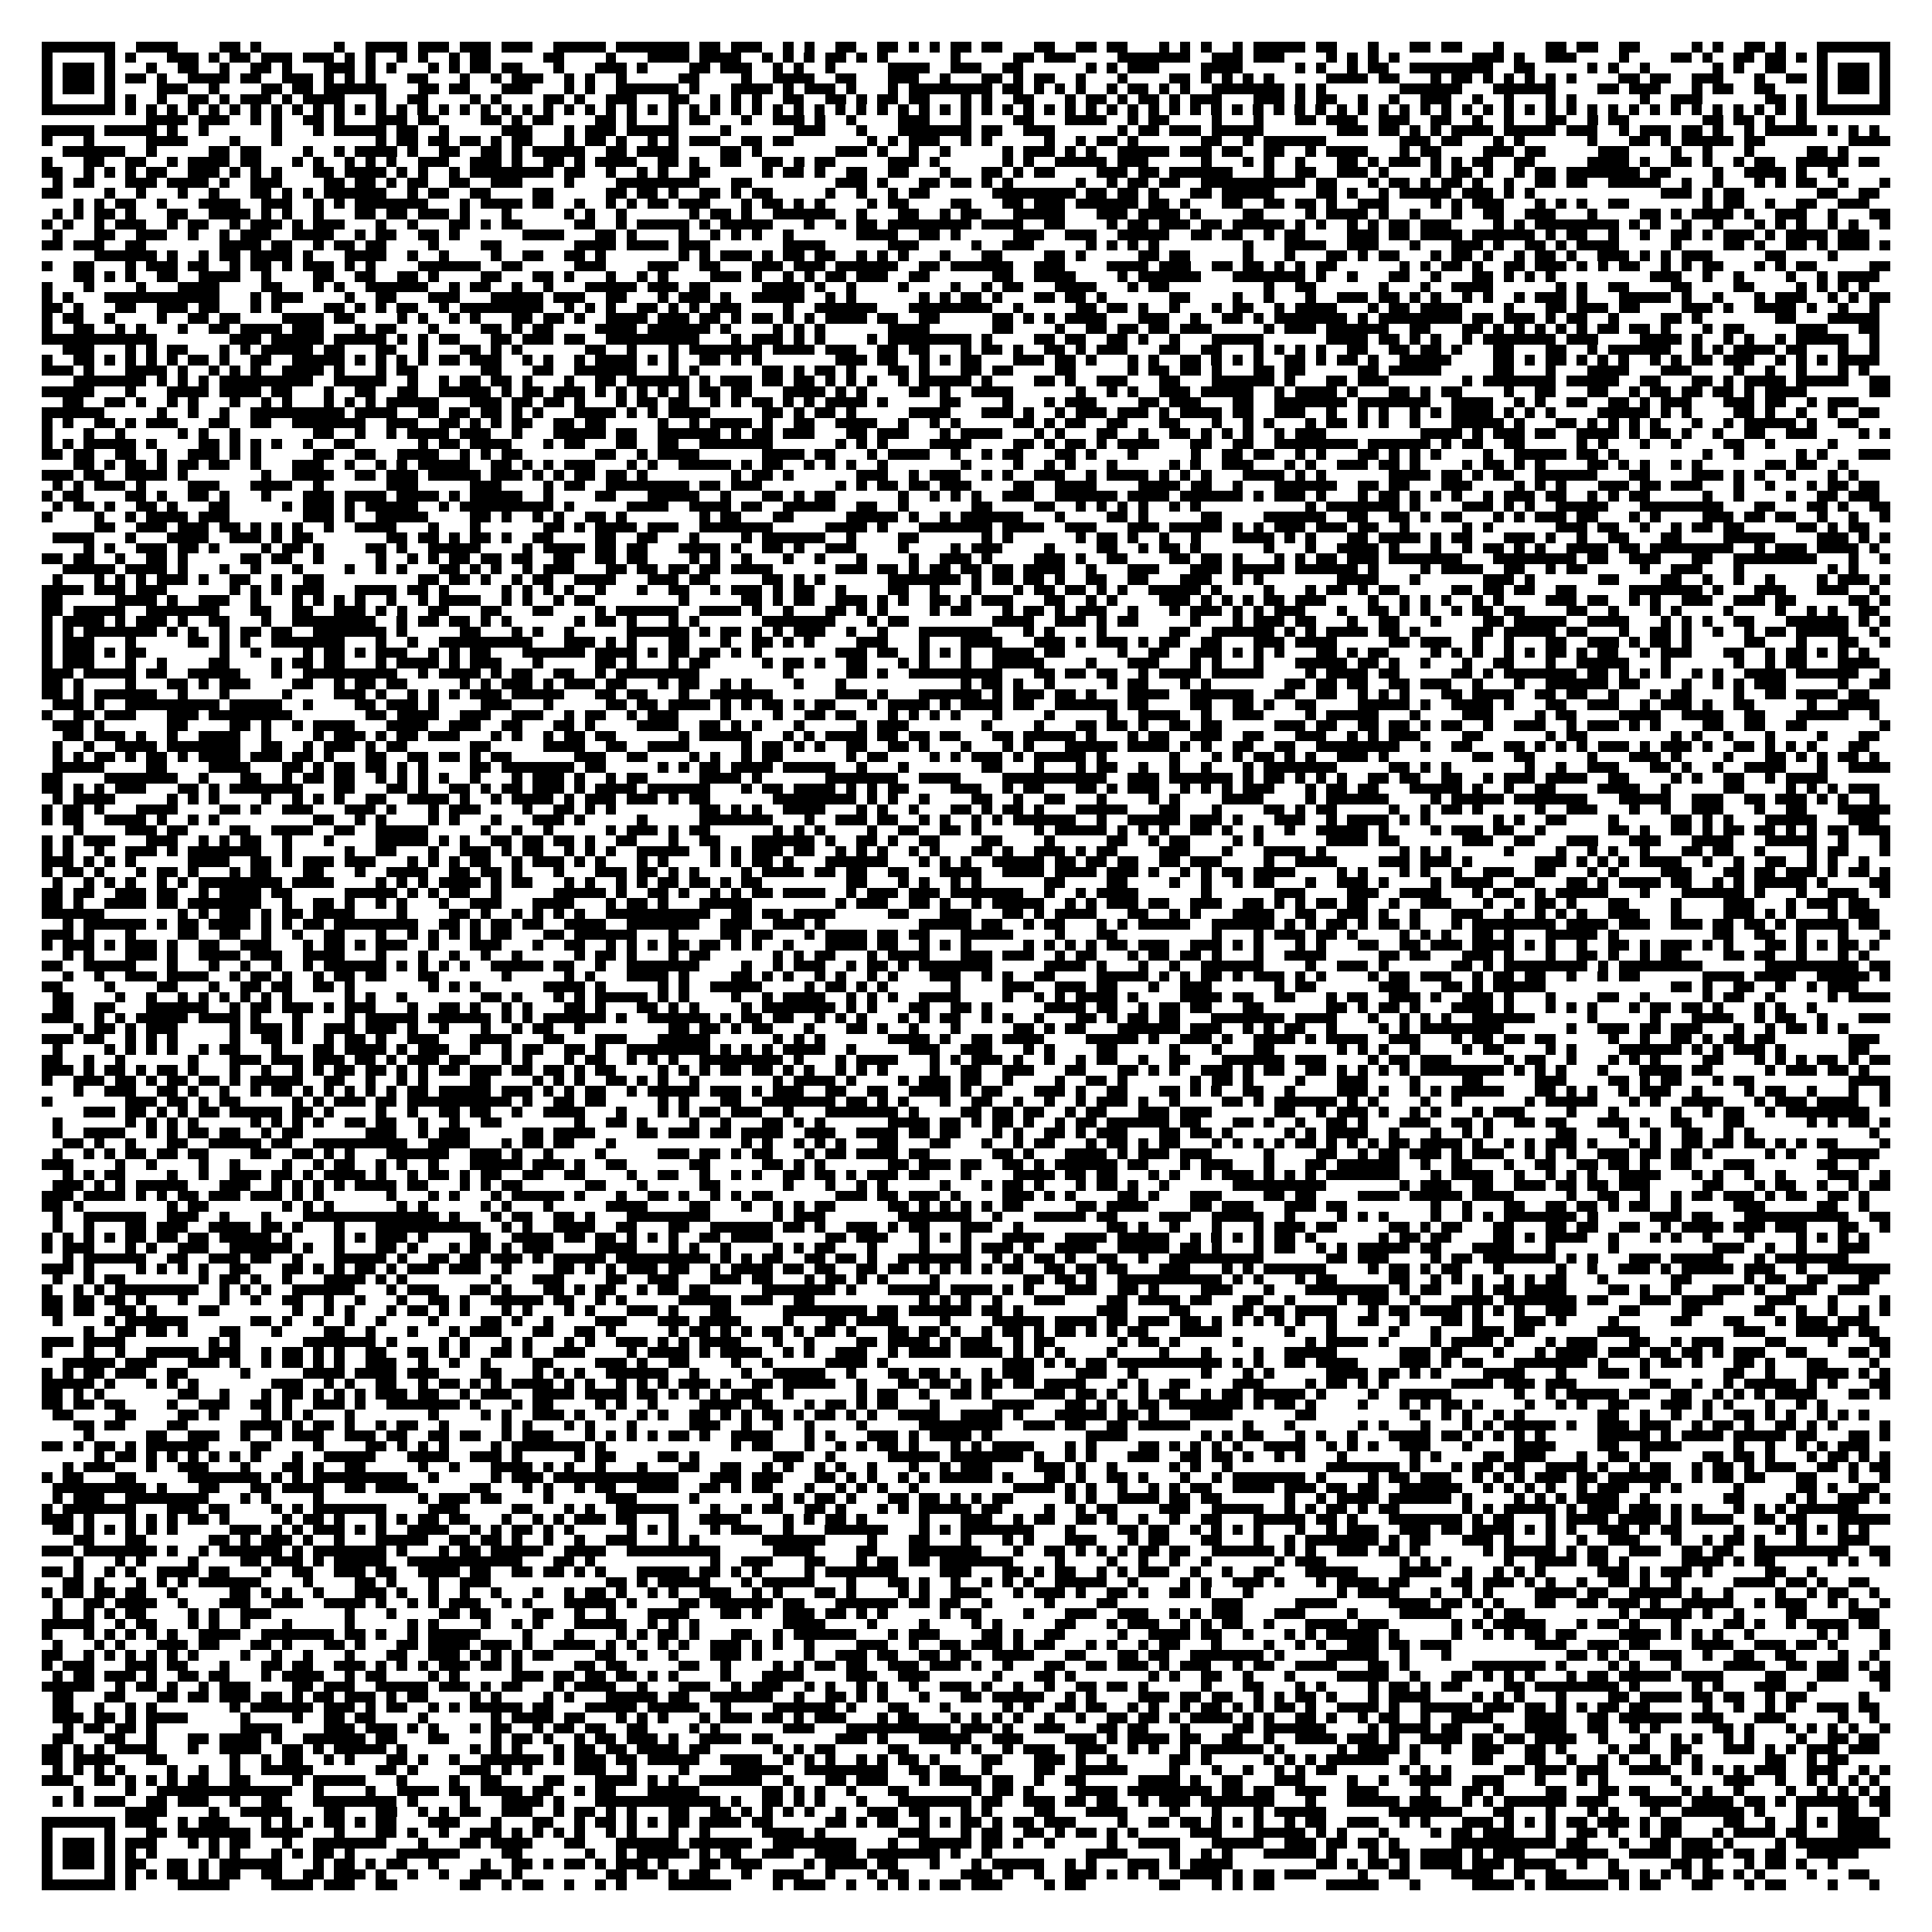 <?xml version="1.0" encoding="utf-8"?><!DOCTYPE svg PUBLIC "-//W3C//DTD SVG 1.1//EN" "http://www.w3.org/Graphics/SVG/1.1/DTD/svg11.dtd"><svg xmlns="http://www.w3.org/2000/svg" viewBox="0 0 185 185" shape-rendering="crispEdges"><path fill="#ffffff" d="M0 0h185v185H0z"/><path stroke="#000000" d="M4 4.5h7m2 0h4m4 0h2m1 0h1m7 0h1m2 0h4m1 0h3m1 0h3m1 0h3m2 0h5m1 0h7m1 0h2m1 0h3m2 0h1m1 0h1m2 0h2m2 0h2m1 0h1m1 0h1m1 0h2m1 0h2m3 0h2m2 0h2m1 0h2m3 0h1m1 0h1m1 0h1m2 0h1m1 0h5m1 0h2m3 0h1m3 0h2m1 0h2m3 0h1m4 0h2m1 0h2m2 0h2m5 0h1m1 0h1m2 0h2m1 0h1m3 0h7M4 5.5h1m5 0h1m1 0h1m3 0h3m1 0h1m1 0h2m1 0h3m1 0h3m1 0h1m1 0h1m2 0h1m1 0h1m2 0h1m1 0h2m5 0h2m4 0h1m3 0h4m1 0h4m2 0h1m1 0h1m1 0h1m1 0h2m1 0h1m1 0h1m6 0h1m5 0h2m1 0h3m4 0h7m2 0h3m1 0h3m4 0h1m1 0h1m1 0h1m1 0h1m7 0h3m1 0h1m2 0h3m4 0h1m4 0h2m1 0h1m2 0h2m1 0h2m1 0h1m1 0h1m5 0h1M4 6.5h1m1 0h3m1 0h1m3 0h1m2 0h2m2 0h1m2 0h2m1 0h1m3 0h3m1 0h1m1 0h1m3 0h1m1 0h1m1 0h2m1 0h2m3 0h1m3 0h3m1 0h1m4 0h2m1 0h3m2 0h1m1 0h1m2 0h1m5 0h4m2 0h3m2 0h2m6 0h1m1 0h1m1 0h3m4 0h4m5 0h1m1 0h1m2 0h1m1 0h2m2 0h8m2 0h2m5 0h1m1 0h1m2 0h1m6 0h1m1 0h1m2 0h2m3 0h1m1 0h3m1 0h1M4 7.5h1m1 0h3m1 0h1m1 0h2m1 0h1m2 0h4m1 0h2m2 0h3m1 0h1m1 0h1m1 0h1m3 0h2m3 0h1m2 0h1m1 0h3m2 0h1m1 0h1m2 0h1m5 0h2m4 0h1m2 0h4m2 0h2m3 0h3m2 0h1m3 0h2m1 0h1m1 0h2m2 0h1m3 0h1m4 0h2m1 0h1m1 0h1m1 0h1m1 0h1m5 0h4m1 0h2m3 0h1m1 0h2m1 0h1m1 0h1m1 0h1m1 0h1m1 0h1m4 0h2m1 0h2m2 0h3m3 0h1m2 0h2m1 0h1m1 0h3m1 0h1M4 8.5h1m1 0h3m1 0h1m4 0h3m2 0h1m4 0h2m1 0h2m1 0h6m3 0h2m1 0h2m3 0h3m3 0h1m1 0h1m2 0h6m1 0h1m3 0h4m1 0h1m1 0h3m1 0h1m3 0h1m1 0h8m1 0h2m1 0h1m1 0h1m1 0h1m2 0h1m1 0h2m1 0h1m1 0h1m2 0h7m1 0h1m1 0h1m7 0h6m3 0h6m4 0h2m1 0h3m3 0h1m1 0h2m2 0h2m4 0h1m1 0h3m1 0h1M4 9.5h1m5 0h1m1 0h1m2 0h1m2 0h2m1 0h1m1 0h3m1 0h1m1 0h4m3 0h1m2 0h2m4 0h1m1 0h1m4 0h2m1 0h1m2 0h3m3 0h2m2 0h1m1 0h1m1 0h1m2 0h2m2 0h2m1 0h1m1 0h2m1 0h2m3 0h1m1 0h1m2 0h2m3 0h1m1 0h2m1 0h1m1 0h2m1 0h1m1 0h3m3 0h3m1 0h1m1 0h2m2 0h1m2 0h1m2 0h3m2 0h1m2 0h1m3 0h1m1 0h1m6 0h1m2 0h3m6 0h2m1 0h1m1 0h1m5 0h1M4 10.5h7m1 0h1m1 0h1m1 0h1m1 0h1m1 0h1m1 0h1m1 0h1m1 0h1m1 0h1m1 0h1m1 0h1m1 0h1m1 0h1m1 0h1m1 0h1m1 0h1m1 0h1m1 0h1m1 0h1m1 0h1m1 0h1m1 0h1m1 0h1m1 0h1m1 0h1m1 0h1m1 0h1m1 0h1m1 0h1m1 0h1m1 0h1m1 0h1m1 0h1m1 0h1m1 0h1m1 0h1m1 0h1m1 0h1m1 0h1m1 0h1m1 0h1m1 0h1m1 0h1m1 0h1m1 0h1m1 0h1m1 0h1m1 0h1m1 0h1m1 0h1m1 0h1m1 0h1m1 0h1m1 0h1m1 0h1m1 0h1m1 0h1m1 0h1m1 0h1m1 0h1m1 0h1m1 0h1m1 0h1m1 0h1m1 0h1m1 0h1m1 0h1m1 0h1m1 0h1m1 0h1m1 0h1m1 0h1m1 0h1m1 0h1m1 0h1m1 0h1m1 0h1m1 0h1m1 0h1m1 0h1m1 0h1m1 0h7M14 11.5h4m1 0h3m2 0h1m1 0h1m2 0h2m1 0h1m3 0h3m1 0h2m4 0h2m1 0h1m1 0h2m4 0h2m1 0h1m3 0h1m1 0h2m3 0h1m2 0h3m1 0h1m2 0h1m4 0h3m3 0h1m4 0h2m3 0h4m2 0h1m1 0h2m4 0h1m3 0h1m3 0h2m1 0h3m2 0h3m2 0h2m2 0h1m2 0h1m3 0h2m2 0h1m1 0h2m7 0h2m1 0h2m1 0h1m2 0h1M4 12.5h5m1 0h5m1 0h1m2 0h1m6 0h1m3 0h1m1 0h5m1 0h2m2 0h1m5 0h3m3 0h1m1 0h3m1 0h5m4 0h1m6 0h3m3 0h1m3 0h7m1 0h2m2 0h3m6 0h1m1 0h2m1 0h3m1 0h5m7 0h3m1 0h2m1 0h1m1 0h1m1 0h4m1 0h5m1 0h3m2 0h1m1 0h3m1 0h2m1 0h1m2 0h1m1 0h5m1 0h1m1 0h1m1 0h1M4 13.5h1m3 0h1m5 0h4m4 0h1m3 0h1m9 0h1m1 0h2m1 0h2m1 0h2m1 0h1m1 0h2m3 0h1m1 0h2m1 0h1m2 0h1m1 0h1m1 0h3m2 0h2m1 0h2m7 0h1m1 0h1m1 0h3m2 0h1m1 0h1m5 0h1m2 0h1m1 0h2m1 0h1m6 0h2m2 0h1m1 0h6m7 0h3m1 0h2m3 0h1m1 0h1m6 0h1m3 0h2m1 0h1m1 0h5m1 0h2m8 0h4M6 14.5h6m2 0h1m5 0h2m1 0h2m4 0h1m2 0h1m1 0h4m1 0h1m2 0h2m2 0h2m1 0h1m1 0h5m2 0h2m1 0h4m4 0h2m1 0h1m7 0h3m1 0h1m2 0h1m2 0h1m5 0h1m1 0h3m1 0h1m1 0h1m2 0h5m1 0h3m1 0h2m2 0h2m2 0h1m1 0h4m3 0h1m1 0h2m4 0h3m1 0h2m5 0h3m4 0h1m2 0h1m3 0h1m5 0h2m1 0h1M4 15.5h1m3 0h2m2 0h2m2 0h1m1 0h4m1 0h2m3 0h1m1 0h1m2 0h1m1 0h1m1 0h1m2 0h3m2 0h3m1 0h1m2 0h2m1 0h1m1 0h4m2 0h2m1 0h1m2 0h2m2 0h2m1 0h1m1 0h2m5 0h3m1 0h1m6 0h1m1 0h1m2 0h5m1 0h3m5 0h1m3 0h1m1 0h1m2 0h1m3 0h2m1 0h1m1 0h3m1 0h1m1 0h1m1 0h2m2 0h2m5 0h4m1 0h1m2 0h2m1 0h1m2 0h1m1 0h2m2 0h5m1 0h2M4 16.5h2m2 0h1m1 0h1m1 0h1m1 0h2m2 0h3m1 0h1m1 0h1m1 0h1m3 0h2m1 0h4m1 0h1m1 0h1m2 0h1m1 0h8m1 0h2m2 0h1m2 0h1m1 0h1m2 0h2m5 0h1m1 0h2m1 0h1m2 0h2m2 0h2m3 0h1m3 0h2m1 0h1m1 0h2m4 0h3m1 0h2m1 0h6m3 0h1m2 0h2m2 0h3m1 0h1m4 0h1m1 0h2m1 0h1m2 0h1m1 0h2m1 0h7m1 0h2m4 0h1m2 0h4m1 0h1m2 0h1M5 17.5h1m1 0h2m3 0h3m1 0h4m1 0h1m2 0h3m4 0h2m1 0h2m1 0h1m1 0h2m2 0h2m2 0h3m4 0h1m4 0h8m3 0h2m8 0h3m1 0h1m3 0h2m1 0h2m1 0h1m1 0h1m6 0h1m2 0h1m1 0h2m1 0h2m2 0h10m1 0h2m3 0h1m1 0h2m1 0h1m1 0h2m1 0h1m2 0h1m2 0h2m1 0h2m2 0h5m2 0h1m2 0h1m3 0h1m1 0h1m1 0h2m2 0h1m3 0h1M4 18.5h2m4 0h1m2 0h1m3 0h1m2 0h1m3 0h2m1 0h1m1 0h1m1 0h6m2 0h1m1 0h2m2 0h2m4 0h2m5 0h2m1 0h2m1 0h1m2 0h2m1 0h1m1 0h2m5 0h1m2 0h1m2 0h1m1 0h2m6 0h8m1 0h2m1 0h2m1 0h1m3 0h2m1 0h5m4 0h2m1 0h1m2 0h1m1 0h5m1 0h3m1 0h1m1 0h1m12 0h3m1 0h1m1 0h2m7 0h2m2 0h2M7 19.5h1m1 0h1m1 0h2m2 0h1m3 0h4m2 0h3m2 0h1m1 0h1m1 0h7m3 0h1m1 0h4m1 0h2m2 0h1m2 0h1m1 0h1m1 0h2m1 0h3m3 0h1m1 0h2m1 0h1m1 0h1m4 0h1m1 0h2m4 0h2m3 0h2m1 0h3m1 0h6m1 0h2m1 0h1m3 0h2m2 0h2m1 0h2m1 0h1m2 0h3m4 0h1m1 0h1m1 0h3m3 0h1m1 0h1m1 0h1m2 0h2m7 0h1m1 0h2m2 0h1m2 0h2m2 0h3M5 20.5h1m1 0h1m1 0h2m1 0h1m3 0h2m2 0h4m1 0h1m1 0h1m2 0h1m3 0h2m1 0h2m1 0h3m1 0h1m3 0h1m5 0h1m1 0h1m2 0h1m6 0h1m1 0h2m1 0h1m2 0h6m2 0h1m3 0h2m2 0h1m1 0h2m3 0h5m3 0h3m1 0h4m1 0h1m4 0h2m4 0h1m1 0h4m1 0h1m2 0h1m3 0h1m2 0h2m2 0h3m3 0h1m4 0h2m1 0h1m1 0h4m1 0h1m2 0h3m2 0h1m3 0h2M4 21.5h1m1 0h1m2 0h1m1 0h3m2 0h1m1 0h2m2 0h1m1 0h3m1 0h1m1 0h3m3 0h1m2 0h1m3 0h2m1 0h1m1 0h2m5 0h2m2 0h1m1 0h5m1 0h1m1 0h5m3 0h1m2 0h1m1 0h2m1 0h8m1 0h4m2 0h2m4 0h1m1 0h2m1 0h3m1 0h2m1 0h5m1 0h1m1 0h1m2 0h1m1 0h1m1 0h2m1 0h3m4 0h1m1 0h1m1 0h8m1 0h1m1 0h1m2 0h1m2 0h1m3 0h1m1 0h1m1 0h1m2 0h1m1 0h1m2 0h1M5 22.5h1m3 0h2m2 0h3m2 0h1m2 0h1m1 0h3m2 0h4m2 0h1m1 0h2m2 0h2m1 0h1m6 0h4m3 0h2m1 0h1m4 0h1m2 0h1m1 0h1m1 0h1m2 0h1m6 0h4m2 0h2m1 0h1m5 0h3m2 0h3m2 0h5m2 0h2m1 0h2m2 0h1m1 0h2m4 0h3m1 0h2m1 0h4m1 0h6m1 0h1m1 0h2m2 0h1m2 0h1m2 0h2m1 0h1m1 0h3m1 0h1m1 0h4m1 0h3M4 23.5h2m1 0h3m2 0h2m7 0h4m1 0h2m2 0h1m1 0h2m1 0h2m4 0h1m4 0h2m7 0h4m1 0h4m1 0h3m7 0h4m6 0h3m5 0h1m2 0h3m5 0h1m1 0h1m1 0h1m1 0h1m8 0h1m3 0h4m2 0h3m3 0h1m3 0h3m1 0h1m2 0h2m1 0h1m1 0h4m5 0h1m4 0h2m1 0h1m2 0h2m1 0h1m1 0h3m1 0h1M9 24.5h6m1 0h1m2 0h1m1 0h2m1 0h4m1 0h1m3 0h4m2 0h1m2 0h1m4 0h1m2 0h2m2 0h2m1 0h1m7 0h1m1 0h1m1 0h3m1 0h1m1 0h2m1 0h2m2 0h1m1 0h1m1 0h1m3 0h1m3 0h2m4 0h2m1 0h1m5 0h2m1 0h2m5 0h1m3 0h1m3 0h2m1 0h1m1 0h2m3 0h1m1 0h2m1 0h1m2 0h1m1 0h2m1 0h1m2 0h3m1 0h1m1 0h1m1 0h3m5 0h2m4 0h1M4 25.5h1m2 0h2m3 0h1m1 0h3m1 0h2m2 0h1m1 0h2m1 0h1m1 0h3m1 0h1m1 0h1m4 0h6m2 0h2m5 0h3m4 0h3m2 0h2m3 0h3m1 0h3m1 0h6m2 0h2m1 0h6m2 0h3m4 0h4m1 0h3m2 0h2m1 0h2m1 0h1m1 0h1m1 0h2m6 0h1m1 0h1m1 0h2m1 0h1m2 0h2m1 0h3m1 0h1m1 0h1m1 0h2m2 0h1m1 0h1m1 0h2m3 0h1m1 0h1m1 0h2m5 0h2M7 26.5h2m1 0h1m1 0h1m2 0h2m2 0h4m2 0h1m4 0h2m2 0h2m2 0h2m1 0h1m4 0h2m3 0h2m1 0h1m3 0h1m2 0h1m1 0h1m4 0h3m1 0h1m2 0h1m1 0h1m1 0h2m1 0h3m2 0h2m6 0h2m2 0h4m4 0h1m1 0h6m3 0h7m1 0h1m2 0h1m3 0h2m2 0h1m3 0h2m1 0h1m1 0h1m1 0h1m9 0h3m2 0h1m2 0h1m4 0h1m2 0h1m1 0h4M4 27.5h1m3 0h1m4 0h1m3 0h4m4 0h2m3 0h1m1 0h1m2 0h6m2 0h1m1 0h2m2 0h1m2 0h1m3 0h5m1 0h3m1 0h2m5 0h4m1 0h1m2 0h1m4 0h1m4 0h1m2 0h1m1 0h2m3 0h4m3 0h1m1 0h2m9 0h1m2 0h2m6 0h1m3 0h1m2 0h4m6 0h1m1 0h1m2 0h2m4 0h2m4 0h2m4 0h1m1 0h1m1 0h1m1 0h1M4 28.5h1m1 0h1m3 0h11m3 0h1m1 0h3m4 0h1m2 0h2m3 0h3m3 0h5m1 0h3m2 0h2m3 0h1m1 0h3m1 0h1m2 0h5m2 0h1m1 0h1m6 0h1m1 0h1m1 0h2m1 0h1m3 0h2m1 0h2m1 0h1m6 0h2m4 0h1m2 0h1m3 0h1m2 0h3m1 0h2m1 0h1m1 0h1m2 0h1m1 0h1m2 0h1m1 0h3m1 0h1m3 0h5m1 0h1m2 0h1m3 0h1m1 0h3m2 0h1m1 0h1m1 0h2M4 29.5h2m1 0h1m3 0h2m2 0h3m1 0h2m3 0h1m1 0h1m4 0h2m1 0h1m1 0h1m1 0h2m2 0h1m1 0h8m2 0h1m1 0h1m1 0h1m2 0h2m1 0h1m1 0h1m1 0h3m4 0h1m2 0h6m3 0h8m2 0h1m5 0h2m1 0h2m1 0h1m2 0h1m3 0h1m1 0h2m2 0h1m1 0h4m3 0h1m1 0h2m1 0h4m4 0h1m3 0h2m1 0h3m1 0h2m4 0h3m1 0h1m2 0h4m1 0h1m2 0h1m2 0h1M4 30.5h1m1 0h2m2 0h1m4 0h1m2 0h2m1 0h2m4 0h4m1 0h2m4 0h1m1 0h1m2 0h1m1 0h1m3 0h2m1 0h2m1 0h1m2 0h4m1 0h3m1 0h2m1 0h1m1 0h2m1 0h1m1 0h1m1 0h4m1 0h2m2 0h2m5 0h2m1 0h1m1 0h1m1 0h4m3 0h3m2 0h1m2 0h2m1 0h1m1 0h7m1 0h1m1 0h8m1 0h2m1 0h3m1 0h1m1 0h2m2 0h1m4 0h2m1 0h1m7 0h2m3 0h5M4 31.5h1m2 0h2m2 0h1m1 0h1m3 0h1m2 0h2m1 0h4m1 0h3m3 0h1m1 0h2m3 0h1m4 0h2m1 0h1m1 0h2m4 0h4m1 0h6m1 0h1m4 0h1m1 0h1m1 0h1m6 0h4m6 0h2m4 0h1m2 0h2m1 0h2m1 0h2m1 0h3m5 0h1m1 0h3m1 0h6m2 0h2m3 0h2m1 0h1m1 0h1m1 0h1m1 0h1m1 0h1m1 0h2m1 0h2m1 0h1m3 0h1m1 0h2m5 0h3m3 0h2M4 32.5h11m7 0h3m1 0h5m1 0h5m1 0h1m1 0h1m1 0h2m3 0h2m1 0h3m1 0h2m2 0h9m3 0h1m1 0h3m1 0h1m1 0h1m4 0h1m1 0h8m1 0h1m4 0h2m1 0h2m2 0h2m1 0h1m2 0h1m3 0h5m6 0h4m1 0h2m1 0h1m1 0h1m2 0h1m1 0h7m1 0h3m4 0h4m1 0h1m2 0h1m1 0h1m2 0h1m1 0h5m2 0h1M6 33.5h3m3 0h1m1 0h1m1 0h2m3 0h1m1 0h1m1 0h5m1 0h2m3 0h2m2 0h1m3 0h2m1 0h1m1 0h1m6 0h2m2 0h1m3 0h1m1 0h7m1 0h4m1 0h3m2 0h2m1 0h2m3 0h1m1 0h2m1 0h1m2 0h2m1 0h1m1 0h3m3 0h2m2 0h2m3 0h1m1 0h1m1 0h1m1 0h1m2 0h2m2 0h2m1 0h2m1 0h1m3 0h2m3 0h2m2 0h1m1 0h6m2 0h1m1 0h1m1 0h4m1 0h2m3 0h1m2 0h1M4 34.5h1m2 0h2m1 0h1m1 0h1m1 0h1m1 0h1m1 0h2m1 0h1m2 0h2m2 0h5m1 0h1m1 0h1m1 0h1m1 0h1m1 0h2m1 0h3m2 0h1m1 0h1m2 0h1m1 0h4m1 0h1m1 0h1m2 0h2m1 0h1m1 0h1m7 0h3m1 0h2m2 0h1m1 0h1m1 0h2m3 0h3m1 0h2m1 0h1m3 0h1m1 0h1m2 0h2m1 0h1m1 0h1m1 0h1m2 0h2m1 0h1m1 0h2m1 0h1m2 0h5m4 0h2m1 0h1m1 0h2m1 0h1m1 0h1m1 0h1m2 0h1m1 0h1m1 0h2m1 0h3m2 0h1m1 0h1m1 0h1m1 0h4M4 35.5h3m1 0h1m3 0h4m1 0h1m2 0h1m1 0h1m1 0h1m2 0h4m1 0h1m3 0h1m1 0h2m6 0h2m3 0h2m2 0h6m3 0h1m1 0h1m6 0h2m1 0h1m1 0h2m1 0h1m3 0h2m1 0h1m3 0h2m1 0h2m4 0h2m5 0h1m1 0h2m1 0h2m1 0h1m3 0h2m1 0h2m5 0h2m1 0h5m5 0h2m3 0h1m3 0h4m3 0h3m4 0h1m2 0h1m2 0h1m3 0h1m1 0h1M7 36.5h7m1 0h1m1 0h1m1 0h1m1 0h9m2 0h5m2 0h1m2 0h1m1 0h2m1 0h2m1 0h1m3 0h1m2 0h2m1 0h6m1 0h1m1 0h3m1 0h2m1 0h2m1 0h1m1 0h1m1 0h1m2 0h1m1 0h5m1 0h1m4 0h2m1 0h1m2 0h3m3 0h2m3 0h6m1 0h1m3 0h2m1 0h3m7 0h1m1 0h7m1 0h5m2 0h2m3 0h2m1 0h1m1 0h4m1 0h5m2 0h2M4 37.5h5m3 0h1m3 0h4m1 0h4m1 0h2m3 0h1m2 0h2m2 0h2m2 0h5m1 0h1m1 0h2m1 0h3m1 0h1m1 0h1m1 0h1m1 0h1m1 0h1m1 0h2m1 0h2m3 0h4m1 0h1m1 0h1m4 0h2m1 0h1m2 0h4m6 0h1m2 0h1m1 0h1m2 0h3m1 0h5m2 0h1m1 0h4m1 0h1m3 0h2m1 0h1m1 0h2m4 0h1m2 0h2m3 0h2m2 0h1m1 0h2m1 0h2m1 0h2m1 0h1m1 0h4m6 0h2M6 38.5h2m2 0h2m1 0h1m2 0h1m1 0h1m3 0h1m2 0h1m1 0h1m3 0h1m1 0h1m1 0h1m1 0h5m3 0h3m1 0h2m1 0h2m1 0h1m3 0h1m1 0h2m1 0h2m2 0h1m1 0h1m1 0h2m1 0h1m1 0h1m1 0h4m1 0h1m5 0h2m4 0h1m3 0h1m1 0h3m4 0h2m1 0h3m3 0h2m2 0h7m1 0h7m2 0h4m2 0h1m1 0h1m2 0h2m2 0h2m1 0h1m1 0h3m3 0h3m1 0h2m2 0h1m1 0h3M4 39.5h6m5 0h1m2 0h1m2 0h1m2 0h9m1 0h4m2 0h2m1 0h2m1 0h2m1 0h1m1 0h1m3 0h4m1 0h1m1 0h1m1 0h4m5 0h2m1 0h1m1 0h2m1 0h1m5 0h4m3 0h3m1 0h1m2 0h1m1 0h3m1 0h3m1 0h1m1 0h4m1 0h2m2 0h3m2 0h1m2 0h1m1 0h1m2 0h1m1 0h1m1 0h4m1 0h1m1 0h1m1 0h1m4 0h5m1 0h1m1 0h1m4 0h2m1 0h1m2 0h1m2 0h1m2 0h2M4 40.5h1m1 0h1m2 0h2m1 0h1m1 0h3m3 0h2m2 0h2m2 0h7m2 0h3m2 0h2m1 0h1m1 0h1m1 0h2m2 0h2m1 0h2m5 0h1m2 0h1m1 0h4m1 0h1m2 0h2m2 0h4m2 0h1m2 0h1m1 0h1m5 0h2m1 0h1m1 0h2m2 0h2m3 0h2m3 0h1m2 0h1m1 0h1m3 0h1m1 0h2m1 0h1m1 0h1m2 0h1m3 0h5m1 0h1m3 0h2m1 0h1m1 0h1m1 0h1m1 0h1m3 0h1m2 0h1m1 0h5m1 0h1m2 0h2M4 41.5h1m3 0h1m2 0h1m5 0h1m1 0h1m2 0h1m7 0h2m2 0h1m2 0h1m1 0h4m1 0h3m2 0h1m3 0h5m1 0h2m2 0h6m1 0h1m1 0h2m1 0h3m3 0h2m1 0h3m3 0h1m1 0h4m3 0h1m1 0h1m3 0h2m2 0h1m2 0h2m1 0h1m1 0h1m1 0h1m2 0h1m1 0h3m9 0h4m1 0h1m1 0h3m1 0h2m2 0h4m1 0h1m1 0h2m1 0h1m2 0h1m2 0h2m2 0h3m4 0h1m1 0h1M4 42.5h1m1 0h1m1 0h5m1 0h1m4 0h2m1 0h1m1 0h1m1 0h1m2 0h1m2 0h2m6 0h1m1 0h2m1 0h4m3 0h1m1 0h2m3 0h2m2 0h2m2 0h7m6 0h1m1 0h1m1 0h1m4 0h4m4 0h2m1 0h1m1 0h2m1 0h1m1 0h4m3 0h2m2 0h2m2 0h8m1 0h6m1 0h1m1 0h2m2 0h2m5 0h1m1 0h1m3 0h1m2 0h1m4 0h2m2 0h1m5 0h1M4 43.5h2m1 0h2m2 0h2m2 0h1m2 0h3m1 0h1m1 0h1m5 0h2m2 0h2m2 0h4m2 0h1m1 0h1m1 0h2m7 0h2m2 0h1m1 0h4m6 0h4m1 0h2m3 0h1m1 0h4m2 0h1m2 0h1m1 0h2m3 0h2m1 0h1m3 0h1m5 0h1m2 0h2m1 0h2m2 0h1m1 0h1m3 0h2m1 0h1m1 0h1m1 0h1m4 0h1m2 0h5m1 0h2m1 0h1m8 0h1m2 0h1m5 0h1m1 0h1m3 0h3M7 44.5h2m1 0h1m1 0h2m1 0h1m1 0h2m1 0h2m2 0h1m3 0h3m2 0h1m2 0h1m1 0h1m1 0h5m2 0h2m1 0h1m1 0h1m1 0h3m3 0h1m1 0h1m2 0h5m1 0h1m1 0h2m2 0h1m1 0h1m1 0h1m2 0h1m7 0h1m4 0h1m2 0h1m1 0h1m3 0h1m5 0h1m1 0h1m2 0h3m3 0h1m1 0h1m2 0h3m1 0h2m1 0h1m4 0h1m1 0h2m1 0h1m1 0h1m4 0h2m1 0h1m1 0h1m2 0h1m1 0h1m6 0h2m1 0h2m2 0h1M4 45.5h3m1 0h2m2 0h4m1 0h1m7 0h1m2 0h4m2 0h2m1 0h3m1 0h5m1 0h3m1 0h1m1 0h1m1 0h2m1 0h2m1 0h1m8 0h1m1 0h2m1 0h1m6 0h3m2 0h1m1 0h3m2 0h1m1 0h1m2 0h3m2 0h1m1 0h4m1 0h1m1 0h1m1 0h1m3 0h4m1 0h1m1 0h1m6 0h4m1 0h2m1 0h1m1 0h2m2 0h6m3 0h2m4 0h3m1 0h1m1 0h1m2 0h1m3 0h1m1 0h1M5 46.5h1m1 0h1m1 0h3m1 0h1m4 0h3m3 0h4m2 0h1m6 0h3m5 0h3m4 0h1m1 0h2m2 0h8m1 0h2m1 0h3m7 0h1m1 0h1m1 0h2m1 0h2m1 0h3m4 0h2m2 0h4m4 0h4m1 0h2m2 0h1m3 0h6m2 0h2m1 0h2m3 0h3m4 0h1m1 0h1m1 0h1m3 0h3m1 0h2m1 0h3m3 0h1m2 0h1m3 0h1m1 0h2m1 0h2M4 47.5h1m1 0h2m4 0h2m1 0h1m2 0h2m1 0h1m3 0h1m3 0h3m1 0h4m1 0h4m1 0h1m1 0h5m2 0h1m4 0h2m3 0h5m2 0h1m3 0h2m1 0h1m1 0h2m6 0h1m2 0h1m1 0h1m1 0h1m2 0h3m2 0h6m1 0h4m1 0h6m1 0h1m1 0h3m1 0h1m3 0h1m1 0h2m1 0h1m1 0h1m1 0h1m2 0h1m1 0h3m1 0h2m2 0h1m1 0h1m1 0h2m5 0h1m2 0h1m4 0h1m2 0h2m1 0h3M5 48.5h1m1 0h2m1 0h1m2 0h2m1 0h1m3 0h2m5 0h1m1 0h3m1 0h1m1 0h5m2 0h1m1 0h9m1 0h1m5 0h4m2 0h4m1 0h2m2 0h5m2 0h2m2 0h1m6 0h2m4 0h2m2 0h1m1 0h1m1 0h1m1 0h1m2 0h1m1 0h1m10 0h1m1 0h7m1 0h1m4 0h3m1 0h1m1 0h1m2 0h5m3 0h8m3 0h2m3 0h2m1 0h1m2 0h2M4 49.5h1m4 0h1m2 0h1m1 0h4m1 0h3m7 0h3m1 0h1m2 0h5m4 0h2m1 0h1m2 0h1m1 0h1m2 0h2m1 0h1m7 0h1m1 0h2m3 0h2m5 0h5m1 0h1m2 0h1m1 0h6m3 0h1m4 0h2m1 0h1m5 0h2m4 0h6m2 0h2m2 0h2m1 0h1m1 0h2m3 0h1m1 0h1m1 0h3m1 0h2m3 0h1m1 0h1m4 0h3m1 0h2m1 0h2m2 0h1m2 0h1m2 0h1M9 50.5h2m2 0h3m1 0h3m1 0h2m1 0h1m1 0h1m1 0h1m2 0h1m2 0h4m3 0h1m3 0h1m6 0h2m1 0h1m1 0h4m1 0h3m2 0h7m5 0h4m1 0h1m3 0h7m1 0h4m2 0h3m3 0h3m1 0h5m1 0h1m1 0h1m1 0h3m1 0h3m1 0h2m2 0h1m5 0h1m1 0h1m6 0h3m1 0h2m2 0h1m2 0h1m1 0h2m1 0h2m5 0h2m1 0h1m1 0h2M5 51.5h4m3 0h1m3 0h4m2 0h3m1 0h1m1 0h2m7 0h2m1 0h2m1 0h1m1 0h2m1 0h1m2 0h2m4 0h2m2 0h2m3 0h1m4 0h1m1 0h6m2 0h1m4 0h2m6 0h1m1 0h1m6 0h1m1 0h2m1 0h1m2 0h1m2 0h1m3 0h4m1 0h1m1 0h1m3 0h2m1 0h4m1 0h1m1 0h2m3 0h3m1 0h1m2 0h1m2 0h2m3 0h2m4 0h5m4 0h3m1 0h1m1 0h1M8 52.5h1m1 0h1m2 0h3m1 0h2m1 0h1m4 0h1m1 0h2m1 0h1m4 0h2m1 0h1m2 0h5m4 0h1m1 0h4m1 0h2m1 0h2m3 0h4m1 0h1m2 0h2m1 0h1m2 0h3m4 0h1m4 0h1m1 0h3m4 0h1m4 0h2m2 0h1m1 0h2m1 0h1m6 0h1m3 0h1m2 0h4m1 0h1m3 0h1m2 0h1m1 0h2m1 0h1m1 0h1m2 0h4m1 0h2m1 0h8m2 0h1m1 0h3m1 0h4m1 0h1M4 53.5h2m1 0h2m2 0h1m2 0h2m1 0h1m5 0h2m1 0h2m2 0h1m5 0h1m2 0h1m1 0h1m1 0h2m1 0h2m1 0h2m2 0h2m2 0h2m1 0h2m4 0h1m1 0h1m2 0h1m3 0h1m2 0h1m3 0h1m4 0h1m2 0h3m1 0h1m4 0h3m1 0h1m2 0h2m4 0h2m1 0h2m1 0h1m3 0h1m1 0h1m1 0h2m1 0h3m1 0h7m3 0h8m1 0h2m2 0h3m3 0h2m2 0h8m3 0h1m2 0h1M6 54.5h5m1 0h4m1 0h1m3 0h1m2 0h1m3 0h1m4 0h1m2 0h1m1 0h1m3 0h2m1 0h1m1 0h1m2 0h1m1 0h3m3 0h2m1 0h2m1 0h2m1 0h2m1 0h4m6 0h3m1 0h2m1 0h1m1 0h2m1 0h2m1 0h2m1 0h4m2 0h1m3 0h3m3 0h3m1 0h5m1 0h6m1 0h1m4 0h1m1 0h4m2 0h2m2 0h1m1 0h2m5 0h1m2 0h3m3 0h1m8 0h1m1 0h1M5 55.5h1m3 0h1m1 0h1m1 0h1m1 0h3m1 0h1m2 0h2m2 0h1m2 0h2m9 0h2m1 0h2m1 0h1m2 0h1m1 0h2m2 0h4m3 0h3m1 0h2m5 0h2m1 0h1m1 0h1m6 0h7m1 0h1m1 0h2m1 0h2m1 0h1m2 0h2m2 0h2m3 0h3m2 0h1m1 0h1m7 0h4m3 0h1m6 0h3m1 0h1m6 0h2m4 0h2m2 0h1m2 0h1m2 0h1m4 0h1m1 0h3m1 0h1M4 56.5h4m1 0h3m1 0h3m6 0h1m1 0h1m1 0h1m1 0h3m3 0h4m1 0h2m1 0h1m5 0h1m1 0h1m1 0h1m1 0h1m2 0h1m3 0h1m2 0h2m2 0h1m1 0h3m1 0h1m1 0h2m2 0h1m4 0h2m2 0h1m3 0h1m3 0h1m1 0h2m1 0h2m1 0h1m1 0h1m2 0h5m1 0h1m4 0h1m3 0h1m1 0h2m1 0h1m1 0h2m5 0h2m1 0h2m1 0h2m2 0h2m5 0h7m1 0h1m3 0h3m3 0h3m2 0h1M4 57.5h2m5 0h4m1 0h1m2 0h3m2 0h1m3 0h1m1 0h1m1 0h1m1 0h1m2 0h1m2 0h1m1 0h4m2 0h1m1 0h1m2 0h1m1 0h2m8 0h1m5 0h2m1 0h1m1 0h2m2 0h3m1 0h1m1 0h1m2 0h2m1 0h1m1 0h3m3 0h2m2 0h1m1 0h1m4 0h3m1 0h1m1 0h1m1 0h1m1 0h2m1 0h3m4 0h1m2 0h1m1 0h1m1 0h1m2 0h1m1 0h1m4 0h3m1 0h2m2 0h1m1 0h1m2 0h3m2 0h3m1 0h2m5 0h2m1 0h1M4 58.5h2m1 0h5m2 0h7m3 0h2m2 0h2m2 0h3m1 0h1m1 0h1m2 0h2m3 0h2m3 0h2m4 0h1m1 0h6m2 0h4m1 0h1m2 0h1m3 0h2m1 0h1m1 0h1m4 0h1m1 0h2m3 0h1m1 0h2m1 0h1m1 0h3m2 0h1m3 0h1m1 0h3m1 0h1m1 0h1m1 0h3m3 0h1m2 0h2m1 0h1m1 0h1m2 0h1m1 0h2m1 0h2m4 0h2m2 0h1m3 0h1m1 0h1m4 0h1m4 0h1m2 0h1m1 0h1m2 0h2M4 59.5h1m1 0h4m1 0h1m1 0h3m1 0h1m2 0h2m3 0h1m2 0h8m2 0h1m1 0h2m1 0h2m1 0h1m1 0h1m6 0h1m1 0h2m1 0h1m3 0h1m1 0h1m6 0h7m3 0h1m1 0h2m8 0h4m2 0h3m1 0h1m1 0h2m5 0h1m3 0h1m1 0h3m1 0h2m3 0h1m2 0h2m3 0h1m4 0h2m1 0h5m2 0h4m3 0h1m1 0h1m1 0h1m2 0h2m3 0h6m1 0h1m1 0h1M4 60.5h1m1 0h1m1 0h7m1 0h1m1 0h1m2 0h1m1 0h2m1 0h2m2 0h7m1 0h1m5 0h2m3 0h1m1 0h1m2 0h1m5 0h6m1 0h1m1 0h2m1 0h1m1 0h1m1 0h3m2 0h1m2 0h1m3 0h7m3 0h1m1 0h1m4 0h1m6 0h2m2 0h6m1 0h1m1 0h1m1 0h4m1 0h2m1 0h1m5 0h2m1 0h5m1 0h2m3 0h1m2 0h2m1 0h1m2 0h1m2 0h1m1 0h2m1 0h5m2 0h1M4 61.5h1m1 0h3m3 0h1m5 0h2m1 0h1m1 0h1m2 0h7m3 0h1m2 0h1m2 0h9m3 0h3m1 0h1m1 0h1m3 0h2m3 0h1m2 0h2m1 0h1m1 0h1m4 0h3m3 0h1m3 0h4m3 0h3m1 0h1m1 0h3m1 0h1m1 0h2m2 0h2m3 0h3m1 0h4m5 0h2m1 0h3m2 0h1m2 0h1m3 0h2m2 0h3m1 0h1m1 0h2m1 0h1m5 0h2m3 0h1m3 0h2m2 0h1M4 62.5h1m1 0h3m1 0h1m1 0h2m7 0h1m2 0h1m4 0h1m1 0h2m1 0h1m1 0h3m2 0h1m1 0h1m1 0h2m3 0h6m1 0h4m1 0h1m1 0h2m1 0h2m1 0h1m1 0h1m7 0h3m1 0h2m2 0h1m1 0h1m1 0h1m2 0h4m1 0h2m5 0h1m2 0h2m2 0h3m1 0h1m1 0h1m1 0h1m3 0h2m1 0h1m1 0h2m4 0h1m1 0h1m1 0h1m2 0h1m1 0h1m1 0h2m1 0h1m1 0h2m2 0h1m1 0h3m3 0h2m2 0h1m1 0h2m1 0h1m1 0h1m1 0h1M4 63.5h1m1 0h3m3 0h1m2 0h1m4 0h2m4 0h1m1 0h2m1 0h2m3 0h1m1 0h4m1 0h1m1 0h3m3 0h1m5 0h2m1 0h1m3 0h1m1 0h2m5 0h1m1 0h2m1 0h1m2 0h2m3 0h1m1 0h1m3 0h1m2 0h5m4 0h1m3 0h3m3 0h1m1 0h1m3 0h1m3 0h5m1 0h2m1 0h1m2 0h1m3 0h1m2 0h2m3 0h1m2 0h5m3 0h1m6 0h1m2 0h1m1 0h2m3 0h4M4 64.5h3m1 0h5m1 0h2m2 0h5m3 0h1m2 0h9m2 0h1m1 0h4m1 0h1m1 0h2m2 0h2m2 0h1m1 0h8m8 0h1m5 0h2m1 0h1m2 0h9m3 0h2m1 0h2m1 0h2m2 0h1m1 0h4m1 0h5m4 0h1m1 0h4m1 0h2m5 0h2m1 0h1m1 0h7m1 0h2m1 0h1m1 0h1m1 0h1m2 0h1m1 0h1m2 0h4m1 0h6m2 0h1M4 65.5h2m1 0h1m4 0h1m3 0h2m1 0h1m1 0h3m4 0h2m2 0h1m1 0h2m1 0h2m5 0h1m1 0h1m1 0h3m1 0h1m1 0h3m1 0h2m3 0h1m1 0h2m2 0h1m1 0h1m4 0h1m3 0h1m11 0h1m1 0h2m1 0h1m2 0h1m5 0h1m1 0h2m3 0h1m1 0h1m7 0h2m1 0h2m1 0h2m2 0h2m1 0h3m2 0h1m3 0h1m2 0h6m1 0h2m4 0h1m2 0h1m1 0h1m1 0h3m5 0h1m2 0h2M4 66.5h2m1 0h1m1 0h6m2 0h1m3 0h1m5 0h1m4 0h3m1 0h1m2 0h1m1 0h1m1 0h1m1 0h3m1 0h5m3 0h2m1 0h2m3 0h1m2 0h6m6 0h3m1 0h1m3 0h6m1 0h1m1 0h3m1 0h2m1 0h1m3 0h4m2 0h6m2 0h2m2 0h2m2 0h1m1 0h1m1 0h1m3 0h2m1 0h4m2 0h2m1 0h2m2 0h1m3 0h1m1 0h2m4 0h1m2 0h2m1 0h4m1 0h2M5 67.5h3m1 0h1m2 0h9m1 0h5m2 0h1m4 0h2m1 0h3m1 0h1m4 0h3m3 0h1m5 0h2m1 0h2m1 0h4m1 0h1m1 0h1m1 0h2m1 0h1m1 0h2m3 0h1m1 0h4m1 0h1m1 0h4m1 0h2m2 0h6m1 0h2m4 0h2m2 0h2m1 0h1m2 0h2m4 0h5m1 0h1m2 0h4m1 0h1m3 0h2m2 0h3m2 0h1m1 0h3m1 0h1m2 0h2m5 0h1m2 0h4M4 68.5h1m2 0h2m1 0h3m3 0h3m1 0h8m7 0h2m1 0h4m2 0h3m2 0h3m2 0h1m1 0h2m2 0h1m1 0h3m4 0h1m4 0h1m2 0h2m1 0h2m3 0h1m1 0h1m1 0h1m1 0h1m3 0h1m4 0h1m5 0h1m2 0h4m2 0h1m2 0h3m4 0h1m1 0h5m3 0h1m4 0h3m4 0h1m1 0h2m4 0h4m2 0h4m2 0h2m3 0h5m2 0h1M5 69.5h3m1 0h1m6 0h2m4 0h2m1 0h1m2 0h1m1 0h4m3 0h4m2 0h3m2 0h2m3 0h2m1 0h1m4 0h4m2 0h2m1 0h1m1 0h1m3 0h1m5 0h1m1 0h3m7 0h1m4 0h1m3 0h2m1 0h2m1 0h1m2 0h2m1 0h2m5 0h3m1 0h2m2 0h2m1 0h2m1 0h1m1 0h2m2 0h1m2 0h3m2 0h1m1 0h3m1 0h1m1 0h1m4 0h2m2 0h2m2 0h2m7 0h1M6 70.5h2m1 0h3m1 0h1m2 0h1m2 0h4m2 0h1m4 0h1m1 0h3m1 0h1m1 0h2m1 0h3m3 0h1m1 0h1m2 0h1m1 0h2m1 0h2m6 0h1m1 0h5m3 0h1m1 0h1m1 0h4m1 0h2m1 0h2m1 0h2m3 0h2m1 0h5m1 0h1m3 0h1m1 0h2m2 0h3m2 0h2m3 0h3m2 0h1m1 0h1m1 0h3m4 0h2m6 0h1m1 0h2m8 0h1m1 0h1m2 0h1m3 0h1m4 0h1m3 0h2M5 71.5h1m2 0h1m2 0h4m1 0h7m2 0h2m2 0h1m1 0h3m1 0h1m1 0h2m6 0h2m5 0h4m2 0h2m2 0h4m5 0h1m1 0h2m1 0h1m1 0h1m2 0h2m2 0h2m1 0h1m3 0h1m3 0h1m1 0h1m3 0h5m1 0h4m1 0h1m1 0h1m2 0h2m2 0h2m2 0h8m2 0h1m2 0h2m3 0h2m1 0h1m1 0h1m1 0h1m1 0h3m1 0h1m1 0h3m1 0h1m2 0h2m1 0h1m1 0h1m1 0h1m3 0h2M5 72.5h1m1 0h1m1 0h2m1 0h1m1 0h2m1 0h1m1 0h4m1 0h3m1 0h2m1 0h1m3 0h2m2 0h2m1 0h2m1 0h1m1 0h2m6 0h3m2 0h2m4 0h1m1 0h1m2 0h1m1 0h2m6 0h1m1 0h2m4 0h1m1 0h1m1 0h3m1 0h1m1 0h5m1 0h1m6 0h1m3 0h1m1 0h1m1 0h2m1 0h1m1 0h1m2 0h3m1 0h1m8 0h2m2 0h2m5 0h1m3 0h3m1 0h1m4 0h1m3 0h2m1 0h1m1 0h1m1 0h2m1 0h1M5 73.5h5m4 0h2m4 0h4m3 0h2m1 0h1m1 0h2m1 0h2m1 0h1m1 0h1m4 0h2m1 0h7m1 0h2m5 0h1m1 0h1m1 0h2m1 0h4m1 0h5m2 0h1m3 0h1m7 0h2m3 0h1m3 0h1m1 0h2m2 0h1m2 0h1m2 0h1m3 0h1m1 0h7m5 0h2m1 0h1m1 0h1m7 0h1m2 0h1m2 0h3m3 0h2m1 0h1m2 0h1m2 0h4m3 0h1m2 0h4M4 74.5h2m4 0h7m2 0h1m3 0h2m2 0h1m1 0h2m1 0h2m2 0h1m1 0h1m1 0h1m1 0h1m2 0h1m3 0h1m1 0h3m1 0h1m2 0h1m1 0h2m5 0h4m1 0h1m6 0h7m2 0h4m4 0h10m2 0h3m1 0h6m1 0h1m1 0h2m1 0h1m1 0h1m1 0h1m2 0h2m1 0h2m2 0h2m2 0h1m1 0h3m1 0h4m2 0h2m4 0h1m1 0h1m2 0h2m2 0h1m1 0h4M4 75.5h2m1 0h1m1 0h1m1 0h3m3 0h2m1 0h1m1 0h7m3 0h2m3 0h2m1 0h1m2 0h2m1 0h1m1 0h2m1 0h3m1 0h1m1 0h4m1 0h6m3 0h1m1 0h2m1 0h4m1 0h1m1 0h1m1 0h2m4 0h3m2 0h1m1 0h2m3 0h2m1 0h1m1 0h3m2 0h1m1 0h1m1 0h1m1 0h3m3 0h1m1 0h2m1 0h2m3 0h5m1 0h1m2 0h1m2 0h2m4 0h4m2 0h1m5 0h2m4 0h1m1 0h1m1 0h1m1 0h3M5 76.5h1m1 0h4m5 0h1m1 0h1m1 0h1m4 0h1m2 0h1m1 0h1m1 0h1m2 0h2m2 0h4m1 0h1m2 0h1m1 0h4m1 0h1m1 0h3m1 0h3m1 0h1m1 0h2m6 0h8m1 0h1m1 0h1m2 0h1m4 0h2m2 0h1m2 0h2m3 0h1m4 0h1m1 0h1m4 0h4m4 0h1m1 0h6m4 0h1m1 0h5m1 0h7m3 0h5m2 0h3m2 0h2m1 0h3m1 0h1m1 0h1m2 0h1M4 77.5h1m1 0h2m1 0h1m3 0h4m4 0h2m1 0h1m2 0h3m3 0h3m1 0h1m3 0h1m1 0h3m4 0h1m2 0h2m1 0h1m1 0h1m8 0h2m1 0h1m1 0h1m2 0h4m3 0h1m1 0h1m2 0h1m3 0h2m1 0h1m1 0h2m1 0h1m3 0h5m3 0h2m3 0h1m4 0h2m1 0h1m1 0h2m5 0h1m2 0h1m1 0h2m1 0h1m5 0h1m2 0h3m3 0h1m2 0h1m2 0h3m3 0h1m2 0h2m3 0h5M4 78.5h1m1 0h2m2 0h4m1 0h1m2 0h1m1 0h1m9 0h2m2 0h1m1 0h1m4 0h1m1 0h1m3 0h1m3 0h3m1 0h1m5 0h1m5 0h7m3 0h1m2 0h3m1 0h2m2 0h1m1 0h1m2 0h1m1 0h1m1 0h6m2 0h1m2 0h5m1 0h3m1 0h1m3 0h3m2 0h1m1 0h4m1 0h1m1 0h1m6 0h1m1 0h1m2 0h2m4 0h1m5 0h2m1 0h1m1 0h1m3 0h5m3 0h3M7 79.5h1m4 0h3m1 0h2m4 0h2m2 0h4m2 0h2m2 0h5m5 0h1m2 0h1m2 0h1m5 0h1m1 0h3m1 0h1m1 0h2m6 0h1m1 0h1m1 0h1m4 0h1m2 0h2m2 0h2m1 0h1m5 0h1m1 0h5m1 0h1m1 0h1m1 0h1m2 0h2m1 0h1m2 0h1m2 0h1m2 0h5m1 0h1m4 0h1m1 0h3m1 0h2m2 0h1m6 0h2m1 0h1m2 0h2m1 0h1m1 0h2m1 0h2m1 0h1m1 0h1m1 0h2m1 0h3M4 80.5h1m1 0h1m1 0h3m3 0h3m2 0h1m1 0h1m1 0h2m2 0h1m3 0h1m4 0h5m1 0h1m1 0h1m2 0h2m1 0h2m1 0h2m1 0h1m2 0h2m3 0h1m2 0h2m3 0h6m1 0h1m2 0h2m1 0h1m2 0h2m4 0h2m4 0h1m5 0h2m2 0h1m1 0h2m4 0h1m1 0h1m6 0h4m1 0h2m6 0h3m2 0h2m3 0h3m3 0h3m3 0h4m3 0h5m2 0h1m3 0h1M4 81.5h1m1 0h1m2 0h1m2 0h3m1 0h1m1 0h7m2 0h1m5 0h1m2 0h2m3 0h1m2 0h3m1 0h1m1 0h2m2 0h1m1 0h1m1 0h1m2 0h5m2 0h1m1 0h1m1 0h3m1 0h2m2 0h1m1 0h1m1 0h1m2 0h1m1 0h1m3 0h2m1 0h1m2 0h3m1 0h1m1 0h2m4 0h3m3 0h1m3 0h4m1 0h1m7 0h1m1 0h1m1 0h1m5 0h1m4 0h1m2 0h1m1 0h1m2 0h1m3 0h2m1 0h2m2 0h1m4 0h1m1 0h2m3 0h1M4 82.5h3m1 0h1m1 0h1m1 0h1m5 0h4m2 0h2m1 0h1m1 0h3m1 0h3m3 0h1m1 0h1m1 0h1m1 0h2m2 0h1m1 0h3m1 0h1m1 0h1m3 0h1m1 0h1m4 0h1m1 0h1m1 0h2m1 0h1m3 0h6m3 0h1m1 0h1m1 0h1m2 0h5m1 0h2m1 0h2m1 0h2m2 0h2m1 0h3m4 0h1m2 0h4m4 0h3m1 0h3m1 0h1m6 0h3m1 0h1m1 0h1m1 0h1m1 0h4m2 0h1m2 0h1m2 0h2m2 0h1m1 0h1m2 0h1M4 83.5h1m1 0h2m1 0h1m3 0h1m1 0h2m1 0h1m3 0h1m1 0h2m3 0h2m3 0h1m2 0h4m2 0h2m1 0h2m1 0h1m3 0h1m3 0h3m1 0h2m1 0h1m1 0h1m4 0h1m1 0h4m1 0h2m1 0h2m2 0h2m3 0h4m2 0h4m1 0h4m1 0h3m1 0h1m2 0h1m1 0h1m1 0h2m1 0h4m4 0h1m1 0h1m3 0h1m1 0h1m2 0h1m2 0h3m2 0h2m3 0h1m1 0h1m4 0h3m3 0h2m1 0h2m1 0h3m1 0h1m1 0h2m1 0h1M5 84.5h1m2 0h1m1 0h1m1 0h1m2 0h1m1 0h1m1 0h8m1 0h4m4 0h1m1 0h1m1 0h1m1 0h4m1 0h1m1 0h2m3 0h1m1 0h1m2 0h1m1 0h1m1 0h2m1 0h2m1 0h1m1 0h2m8 0h2m3 0h1m1 0h1m2 0h1m1 0h1m6 0h2m4 0h2m4 0h1m2 0h1m2 0h1m1 0h2m3 0h1m2 0h3m1 0h1m4 0h1m1 0h4m2 0h2m3 0h2m1 0h1m1 0h4m1 0h2m2 0h1m1 0h1m1 0h5m1 0h1m4 0h2M4 85.5h2m1 0h2m2 0h3m1 0h2m2 0h1m1 0h4m1 0h2m5 0h5m1 0h1m1 0h1m1 0h2m2 0h1m5 0h5m1 0h1m2 0h2m1 0h1m2 0h1m1 0h1m1 0h2m1 0h4m2 0h1m1 0h3m1 0h3m1 0h7m2 0h1m2 0h1m1 0h4m6 0h1m6 0h3m4 0h3m2 0h4m3 0h1m1 0h2m2 0h1m1 0h5m3 0h1m3 0h6m1 0h1m3 0h1m2 0h3m2 0h1M4 86.5h2m1 0h1m2 0h4m1 0h2m1 0h7m2 0h1m2 0h2m1 0h1m2 0h1m1 0h1m3 0h1m2 0h3m3 0h4m3 0h1m1 0h2m1 0h1m3 0h5m8 0h1m1 0h3m2 0h2m1 0h1m2 0h1m1 0h5m2 0h1m1 0h1m1 0h3m1 0h2m2 0h3m2 0h2m1 0h1m1 0h1m1 0h2m1 0h2m2 0h1m2 0h3m3 0h1m2 0h1m1 0h2m1 0h1m3 0h2m4 0h1m4 0h3m3 0h1m1 0h3m1 0h2M4 87.5h6m7 0h1m1 0h1m1 0h3m1 0h1m1 0h2m1 0h4m4 0h1m4 0h2m1 0h1m2 0h1m1 0h1m1 0h1m1 0h1m2 0h10m2 0h2m1 0h2m1 0h4m5 0h2m3 0h3m3 0h2m1 0h1m1 0h4m3 0h2m2 0h1m1 0h1m3 0h4m2 0h2m2 0h3m1 0h1m2 0h1m3 0h3m2 0h1m2 0h1m1 0h1m1 0h1m2 0h3m3 0h1m4 0h3m1 0h1m1 0h1m3 0h1m1 0h3M6 88.5h1m1 0h6m1 0h1m1 0h2m1 0h4m1 0h1m1 0h1m1 0h2m1 0h8m2 0h2m1 0h1m1 0h2m1 0h2m2 0h4m2 0h7m2 0h3m2 0h3m1 0h1m9 0h5m1 0h2m2 0h1m1 0h2m3 0h1m1 0h1m1 0h5m2 0h6m1 0h1m1 0h1m1 0h2m1 0h1m1 0h2m1 0h1m3 0h1m1 0h8m1 0h4m1 0h3m2 0h3m1 0h2m1 0h2m1 0h1m1 0h5m1 0h2M4 89.5h3m1 0h1m3 0h1m4 0h2m2 0h2m2 0h1m2 0h1m2 0h2m3 0h1m2 0h1m1 0h1m1 0h1m1 0h1m1 0h2m3 0h2m1 0h6m3 0h1m4 0h2m1 0h2m3 0h1m1 0h4m1 0h2m1 0h2m3 0h5m4 0h1m3 0h2m9 0h1m3 0h1m1 0h3m1 0h2m1 0h1m4 0h1m1 0h1m1 0h1m2 0h2m1 0h1m3 0h5m1 0h1m9 0h2m2 0h2m2 0h1m3 0h1m3 0h1M4 90.5h1m1 0h3m1 0h1m1 0h3m1 0h1m2 0h2m2 0h3m3 0h1m1 0h2m1 0h1m1 0h3m2 0h1m3 0h3m3 0h1m2 0h2m2 0h1m1 0h1m1 0h1m1 0h2m1 0h2m1 0h1m1 0h1m2 0h1m3 0h4m1 0h2m2 0h1m1 0h1m1 0h1m5 0h1m1 0h1m1 0h1m1 0h1m1 0h2m1 0h3m2 0h3m1 0h1m1 0h1m3 0h1m1 0h1m3 0h2m2 0h2m1 0h3m1 0h4m1 0h1m1 0h1m2 0h1m2 0h2m1 0h1m1 0h3m1 0h1m1 0h1m3 0h2m1 0h1m1 0h1m1 0h2m1 0h1M6 91.5h1m1 0h1m3 0h3m1 0h1m2 0h4m1 0h3m2 0h4m3 0h1m3 0h1m2 0h1m2 0h1m2 0h1m5 0h1m1 0h2m1 0h1m3 0h1m1 0h2m6 0h1m1 0h1m1 0h2m3 0h1m1 0h4m3 0h3m1 0h3m2 0h1m1 0h2m3 0h1m1 0h2m1 0h2m1 0h1m3 0h1m2 0h4m5 0h2m1 0h2m3 0h3m1 0h1m3 0h1m2 0h2m1 0h1m2 0h1m1 0h2m4 0h2m1 0h2m2 0h1m3 0h1m1 0h1M4 92.5h2m2 0h5m3 0h1m3 0h1m2 0h1m2 0h1m2 0h1m1 0h6m1 0h1m1 0h1m1 0h1m1 0h1m2 0h5m1 0h2m2 0h1m2 0h7m4 0h1m2 0h1m1 0h3m2 0h1m1 0h2m1 0h1m1 0h7m5 0h4m1 0h1m3 0h1m2 0h1m2 0h6m4 0h1m2 0h3m1 0h1m6 0h2m1 0h1m1 0h8m1 0h1m1 0h8m6 0h9m1 0h2M6 93.5h1m2 0h1m2 0h3m1 0h4m2 0h1m1 0h2m1 0h1m2 0h1m1 0h2m1 0h2m3 0h2m6 0h1m5 0h1m1 0h1m3 0h4m1 0h1m4 0h2m1 0h1m1 0h1m2 0h1m1 0h1m2 0h1m1 0h1m3 0h3m2 0h1m1 0h1m2 0h2m4 0h5m1 0h1m1 0h1m1 0h2m1 0h1m1 0h3m1 0h1m1 0h1m4 0h1m1 0h2m1 0h3m2 0h1m1 0h2m1 0h2m2 0h1m2 0h1m1 0h2m6 0h4m1 0h4m2 0h5m1 0h1M4 94.5h2m4 0h1m4 0h2m3 0h1m2 0h2m1 0h2m2 0h2m1 0h1m7 0h1m1 0h1m1 0h1m6 0h4m1 0h1m5 0h1m1 0h1m2 0h5m4 0h1m1 0h2m1 0h1m1 0h1m6 0h1m4 0h3m2 0h3m1 0h2m3 0h1m2 0h3m6 0h1m1 0h2m6 0h3m3 0h2m1 0h1m1 0h5m12 0h2m1 0h1m2 0h2m2 0h1m2 0h1m1 0h3M5 95.5h2m4 0h1m2 0h1m2 0h1m1 0h1m1 0h1m1 0h1m1 0h1m1 0h1m5 0h1m1 0h1m2 0h1m7 0h2m1 0h1m3 0h1m1 0h1m1 0h5m1 0h1m1 0h1m4 0h1m2 0h1m1 0h4m2 0h1m1 0h1m1 0h1m2 0h4m4 0h1m2 0h1m1 0h1m1 0h4m1 0h1m4 0h4m1 0h2m2 0h2m3 0h1m1 0h2m2 0h3m1 0h1m2 0h3m1 0h1m3 0h1m4 0h2m2 0h1m5 0h1m1 0h2m2 0h1m5 0h1m1 0h4M5 96.5h2m2 0h2m3 0h6m2 0h1m1 0h2m1 0h3m1 0h1m1 0h3m3 0h1m2 0h2m1 0h1m2 0h1m1 0h1m3 0h2m1 0h1m3 0h2m1 0h1m1 0h1m4 0h1m1 0h7m1 0h1m1 0h1m3 0h2m2 0h2m1 0h1m5 0h4m1 0h2m2 0h1m1 0h2m1 0h2m3 0h2m6 0h2m1 0h1m1 0h2m1 0h1m3 0h4m1 0h1m3 0h1m1 0h1m1 0h1m3 0h1m1 0h2m1 0h2m1 0h1m3 0h1m1 0h1m2 0h1M4 97.5h3m2 0h1m1 0h1m1 0h5m1 0h4m1 0h1m3 0h1m4 0h1m1 0h5m1 0h6m1 0h1m1 0h1m1 0h6m1 0h1m2 0h6m1 0h1m1 0h2m1 0h2m2 0h1m1 0h1m1 0h1m3 0h1m1 0h1m1 0h2m2 0h1m1 0h1m2 0h1m3 0h2m1 0h1m1 0h2m1 0h2m3 0h7m1 0h4m3 0h1m2 0h1m1 0h1m1 0h1m2 0h6m5 0h1m5 0h1m3 0h4m2 0h1m1 0h2m2 0h1m3 0h3M7 98.5h1m1 0h2m1 0h1m1 0h3m5 0h1m1 0h3m1 0h1m2 0h3m1 0h3m1 0h1m2 0h1m3 0h1m2 0h1m1 0h2m2 0h1m8 0h2m1 0h2m1 0h1m1 0h2m3 0h1m3 0h2m1 0h1m2 0h1m3 0h1m5 0h2m1 0h1m1 0h2m3 0h6m1 0h3m2 0h1m1 0h1m1 0h2m2 0h1m4 0h1m1 0h1m1 0h8m6 0h1m2 0h3m1 0h2m1 0h3m3 0h1m2 0h1m1 0h2m1 0h1m1 0h1M4 99.5h3m1 0h2m2 0h1m1 0h1m1 0h1m5 0h1m2 0h2m1 0h1m2 0h1m1 0h2m1 0h1m2 0h3m3 0h4m3 0h2m3 0h3m3 0h5m6 0h1m1 0h1m1 0h1m6 0h4m1 0h1m2 0h2m1 0h4m4 0h5m1 0h1m2 0h3m1 0h1m2 0h4m1 0h1m1 0h4m2 0h3m3 0h1m1 0h2m1 0h2m1 0h2m5 0h1m2 0h1m2 0h2m1 0h1m1 0h2m1 0h2m7 0h3M5 100.5h1m4 0h1m1 0h1m1 0h1m1 0h1m2 0h1m1 0h2m3 0h1m3 0h2m1 0h4m1 0h1m1 0h3m2 0h1m2 0h1m1 0h2m2 0h2m1 0h1m2 0h8m1 0h1m1 0h1m1 0h1m1 0h4m2 0h1m5 0h3m2 0h3m3 0h1m1 0h1m4 0h2m5 0h1m3 0h1m3 0h2m6 0h1m1 0h1m1 0h1m2 0h1m4 0h1m1 0h2m4 0h1m1 0h1m4 0h6m1 0h1m1 0h1m1 0h3m1 0h1m6 0h2M4 101.5h2m2 0h1m2 0h1m6 0h1m3 0h3m1 0h3m1 0h3m1 0h2m1 0h1m1 0h3m1 0h2m3 0h1m1 0h1m3 0h1m1 0h2m2 0h1m1 0h1m1 0h1m2 0h8m1 0h1m3 0h1m1 0h4m3 0h1m1 0h1m1 0h3m1 0h1m2 0h1m2 0h1m1 0h2m2 0h1m2 0h2m3 0h6m1 0h3m4 0h1m1 0h2m1 0h3m5 0h1m1 0h2m2 0h1m3 0h1m1 0h1m1 0h1m4 0h2m3 0h1m1 0h1m1 0h1m1 0h2m1 0h1m1 0h2M4 102.5h3m1 0h1m1 0h2m1 0h1m1 0h2m1 0h1m3 0h1m2 0h1m2 0h1m1 0h1m1 0h2m1 0h2m1 0h1m1 0h1m1 0h2m1 0h3m1 0h2m1 0h2m1 0h1m1 0h2m4 0h1m1 0h1m1 0h1m1 0h2m1 0h2m1 0h1m1 0h1m2 0h1m1 0h1m1 0h1m4 0h1m2 0h2m2 0h3m3 0h2m3 0h2m1 0h1m1 0h1m2 0h3m1 0h1m1 0h2m2 0h2m1 0h1m1 0h1m1 0h1m1 0h1m1 0h8m1 0h1m1 0h1m1 0h1m3 0h1m3 0h4m1 0h2m5 0h1m1 0h3m1 0h2m1 0h1M4 103.5h1m2 0h3m1 0h2m1 0h1m1 0h2m1 0h2m1 0h1m1 0h5m2 0h2m2 0h1m2 0h1m1 0h1m4 0h2m4 0h1m1 0h1m1 0h1m2 0h2m1 0h1m1 0h1m2 0h1m7 0h1m1 0h4m1 0h1m4 0h1m1 0h3m1 0h2m2 0h1m4 0h1m2 0h2m1 0h1m6 0h1m1 0h2m1 0h1m4 0h1m3 0h3m4 0h1m4 0h2m5 0h3m4 0h2m1 0h1m1 0h2m3 0h1m1 0h2m9 0h4M7 104.5h1m2 0h3m2 0h2m1 0h1m2 0h1m2 0h1m1 0h2m1 0h1m1 0h1m1 0h1m1 0h1m1 0h1m1 0h2m1 0h5m1 0h3m1 0h1m1 0h1m1 0h2m2 0h1m1 0h5m1 0h3m1 0h1m1 0h3m2 0h2m2 0h2m2 0h4m1 0h1m1 0h2m3 0h3m1 0h1m2 0h2m3 0h2m1 0h1m1 0h1m2 0h2m2 0h1m4 0h3m1 0h1m2 0h1m1 0h1m1 0h5m3 0h2m1 0h1m1 0h1m2 0h1m1 0h3m2 0h1m4 0h1m1 0h2m2 0h1m3 0h1m2 0h1M4 105.5h1m7 0h3m1 0h2m1 0h1m1 0h2m5 0h1m1 0h1m1 0h3m1 0h2m1 0h10m1 0h1m2 0h2m1 0h2m5 0h1m1 0h1m3 0h2m2 0h7m1 0h2m1 0h1m1 0h1m3 0h1m2 0h2m2 0h1m2 0h1m2 0h1m1 0h3m1 0h1m2 0h1m4 0h2m1 0h1m1 0h6m1 0h1m1 0h1m4 0h1m2 0h1m6 0h1m1 0h5m3 0h1m1 0h1m2 0h4m3 0h1m1 0h3m1 0h4m2 0h1M8 106.5h3m1 0h2m1 0h1m1 0h1m1 0h2m1 0h5m1 0h2m1 0h1m4 0h1m2 0h1m2 0h2m1 0h2m2 0h1m2 0h4m3 0h1m3 0h1m1 0h1m1 0h2m1 0h3m2 0h1m3 0h7m1 0h1m4 0h2m1 0h2m1 0h2m2 0h1m1 0h2m3 0h3m1 0h3m6 0h2m2 0h1m1 0h3m1 0h1m2 0h1m1 0h1m3 0h1m1 0h3m4 0h1m3 0h1m5 0h1m2 0h1m1 0h2m2 0h1m1 0h8M5 107.5h1m6 0h1m1 0h1m1 0h1m1 0h1m5 0h1m1 0h1m1 0h1m1 0h1m2 0h2m1 0h2m2 0h1m2 0h1m2 0h2m7 0h1m2 0h2m1 0h1m4 0h1m2 0h1m3 0h2m1 0h1m1 0h1m6 0h4m1 0h2m1 0h1m1 0h2m1 0h1m2 0h1m1 0h2m1 0h6m1 0h2m3 0h2m1 0h1m2 0h1m2 0h2m1 0h1m3 0h3m2 0h2m1 0h1m2 0h2m1 0h2m3 0h3m1 0h1m2 0h2m3 0h2m6 0h1m1 0h1m1 0h2m1 0h1M5 108.5h1m2 0h4m2 0h1m1 0h1m1 0h2m1 0h2m2 0h1m1 0h2m6 0h3m2 0h1m1 0h3m5 0h2m1 0h4m4 0h2m1 0h3m1 0h2m1 0h4m2 0h3m2 0h4m1 0h2m1 0h2m3 0h1m1 0h1m2 0h2m1 0h1m1 0h3m3 0h2m1 0h2m1 0h1m5 0h1m1 0h1m1 0h4m2 0h1m3 0h1m2 0h1m1 0h1m6 0h2m4 0h1m2 0h1m2 0h2m2 0h1m1 0h1m11 0h1M6 109.5h2m1 0h1m2 0h1m3 0h2m2 0h5m1 0h2m2 0h9m2 0h4m3 0h1m1 0h2m1 0h2m3 0h1m12 0h1m1 0h1m2 0h1m1 0h1m1 0h1m3 0h2m3 0h2m3 0h1m2 0h1m1 0h2m3 0h1m1 0h2m1 0h1m1 0h2m3 0h1m1 0h1m1 0h1m1 0h1m1 0h2m1 0h1m1 0h1m1 0h1m1 0h2m1 0h4m1 0h1m2 0h1m1 0h1m1 0h3m1 0h1m3 0h1m1 0h1m2 0h2m1 0h2m1 0h2m1 0h1m1 0h1m1 0h2m4 0h1M5 110.5h1m2 0h1m1 0h1m1 0h2m1 0h2m1 0h2m4 0h2m2 0h2m1 0h1m1 0h1m3 0h6m2 0h3m1 0h1m2 0h1m4 0h1m5 0h3m1 0h2m1 0h1m1 0h2m3 0h1m1 0h2m1 0h4m1 0h2m6 0h2m1 0h1m3 0h4m1 0h1m1 0h3m1 0h3m5 0h1m4 0h2m2 0h1m1 0h2m1 0h3m1 0h1m1 0h3m2 0h1m1 0h1m1 0h1m2 0h3m1 0h2m1 0h2m1 0h1m5 0h1m1 0h1m3 0h5M4 111.5h3m4 0h1m2 0h1m4 0h1m2 0h1m4 0h1m2 0h1m1 0h2m2 0h1m1 0h1m2 0h1m3 0h5m1 0h3m1 0h1m2 0h2m6 0h2m5 0h2m1 0h1m1 0h1m6 0h2m1 0h3m1 0h2m2 0h2m1 0h1m1 0h6m1 0h2m3 0h1m1 0h3m3 0h1m3 0h2m1 0h6m2 0h1m2 0h2m3 0h1m2 0h2m2 0h2m1 0h2m1 0h1m2 0h2m3 0h3m6 0h2m2 0h1M6 112.5h1m1 0h1m1 0h2m4 0h1m2 0h1m2 0h3m1 0h2m1 0h1m1 0h4m1 0h1m2 0h1m1 0h2m1 0h1m1 0h2m2 0h2m2 0h2m4 0h1m2 0h2m2 0h1m2 0h1m1 0h1m2 0h2m1 0h2m1 0h1m1 0h3m1 0h2m3 0h1m4 0h4m1 0h2m1 0h2m3 0h1m1 0h1m2 0h1m1 0h3m1 0h1m1 0h1m1 0h1m1 0h7m3 0h1m1 0h4m2 0h1m2 0h1m1 0h1m1 0h1m2 0h4m3 0h1m1 0h1m2 0h1m2 0h1m4 0h3m2 0h1M5 113.5h3m1 0h1m1 0h1m1 0h5m3 0h3m2 0h1m1 0h1m1 0h1m1 0h1m1 0h4m1 0h2m3 0h1m1 0h1m1 0h2m6 0h2m3 0h1m5 0h2m6 0h1m3 0h1m2 0h1m1 0h1m5 0h1m3 0h1m1 0h2m1 0h1m3 0h1m1 0h2m1 0h1m2 0h1m6 0h9m7 0h1m1 0h3m2 0h2m2 0h3m1 0h2m1 0h2m1 0h3m5 0h2m3 0h1m1 0h2m2 0h1m2 0h1m1 0h2M4 114.5h3m1 0h4m1 0h1m1 0h1m1 0h2m1 0h3m1 0h3m1 0h1m1 0h1m6 0h1m3 0h1m1 0h1m3 0h1m1 0h5m1 0h1m3 0h1m2 0h2m1 0h1m2 0h1m1 0h1m1 0h2m6 0h3m1 0h2m1 0h3m1 0h1m4 0h3m1 0h1m1 0h1m4 0h2m1 0h1m3 0h3m4 0h2m1 0h2m4 0h4m1 0h5m1 0h4m5 0h1m2 0h2m2 0h1m2 0h1m1 0h2m1 0h3m1 0h1m1 0h2m2 0h2m1 0h1M4 115.5h2m1 0h1m8 0h1m1 0h2m7 0h1m1 0h1m1 0h1m6 0h1m1 0h1m5 0h1m1 0h1m3 0h1m5 0h4m4 0h2m3 0h1m2 0h1m1 0h1m1 0h2m5 0h2m1 0h1m1 0h1m1 0h1m1 0h1m1 0h2m5 0h2m1 0h4m4 0h2m1 0h3m3 0h3m1 0h2m8 0h1m2 0h1m3 0h2m2 0h2m1 0h2m1 0h1m1 0h2m2 0h1m5 0h3m5 0h2m2 0h1M5 116.5h1m2 0h6m2 0h3m2 0h1m3 0h1m3 0h13m1 0h1m3 0h1m1 0h2m2 0h2m1 0h1m3 0h8m6 0h1m1 0h3m7 0h7m2 0h1m3 0h5m1 0h2m4 0h3m2 0h5m2 0h1m4 0h1m1 0h1m1 0h1m4 0h1m2 0h1m1 0h1m1 0h7m1 0h1m5 0h3m1 0h2m3 0h10m2 0h2M5 117.5h1m2 0h1m3 0h2m1 0h3m2 0h4m1 0h2m1 0h1m3 0h1m3 0h10m2 0h1m1 0h1m2 0h4m2 0h2m3 0h2m2 0h6m1 0h2m1 0h1m2 0h3m1 0h1m1 0h2m3 0h3m2 0h1m8 0h2m1 0h1m2 0h1m3 0h1m3 0h1m1 0h3m1 0h2m5 0h2m1 0h1m1 0h2m3 0h2m3 0h2m1 0h2m2 0h2m2 0h1m1 0h4m1 0h3m1 0h3m3 0h2m2 0h1M4 118.5h1m1 0h1m1 0h1m1 0h1m1 0h2m1 0h2m1 0h2m1 0h5m1 0h1m4 0h1m1 0h1m1 0h3m1 0h1m4 0h2m2 0h4m1 0h2m1 0h2m1 0h1m1 0h1m1 0h1m2 0h2m1 0h4m5 0h2m1 0h3m3 0h1m1 0h1m1 0h1m3 0h4m2 0h4m1 0h5m2 0h1m1 0h1m1 0h1m1 0h1m1 0h2m1 0h1m6 0h1m1 0h2m1 0h2m4 0h2m1 0h1m1 0h4m2 0h1m3 0h1m1 0h1m2 0h1m3 0h1m4 0h1m1 0h1m1 0h1m1 0h1M4 119.5h1m1 0h3m3 0h1m1 0h1m2 0h3m2 0h6m1 0h1m2 0h1m3 0h2m1 0h1m3 0h1m1 0h2m1 0h1m1 0h3m4 0h4m3 0h1m1 0h1m2 0h1m4 0h1m1 0h1m1 0h2m3 0h1m4 0h1m3 0h1m1 0h3m1 0h1m2 0h4m2 0h5m1 0h2m1 0h1m3 0h1m1 0h2m2 0h1m1 0h1m1 0h5m1 0h2m3 0h4m3 0h1m5 0h1m9 0h3m2 0h1m2 0h1m3 0h3M6 120.5h1m1 0h6m2 0h2m2 0h3m1 0h2m2 0h1m3 0h5m1 0h1m2 0h2m1 0h2m1 0h3m1 0h1m1 0h5m1 0h9m1 0h1m1 0h1m1 0h2m2 0h2m1 0h2m1 0h1m2 0h7m2 0h1m1 0h1m1 0h2m1 0h1m2 0h2m2 0h1m2 0h9m6 0h2m1 0h3m4 0h1m1 0h2m1 0h7m1 0h1m1 0h1m3 0h3m1 0h5m3 0h1m1 0h7M4 121.5h3m1 0h1m4 0h1m1 0h1m1 0h1m1 0h1m2 0h2m3 0h2m1 0h1m1 0h1m1 0h2m1 0h1m1 0h3m1 0h3m2 0h1m4 0h2m1 0h1m1 0h1m1 0h3m1 0h2m2 0h1m1 0h4m1 0h2m1 0h2m2 0h2m1 0h2m1 0h1m1 0h1m1 0h1m1 0h1m1 0h2m2 0h2m1 0h2m1 0h2m3 0h3m3 0h1m1 0h1m1 0h6m4 0h1m1 0h2m1 0h1m1 0h2m3 0h1m5 0h1m2 0h1m2 0h3m1 0h1m1 0h5m1 0h3m2 0h1m2 0h6M5 122.5h1m2 0h1m1 0h2m7 0h1m1 0h2m1 0h1m2 0h1m3 0h4m1 0h1m1 0h1m8 0h1m3 0h3m4 0h2m2 0h3m3 0h3m1 0h2m3 0h1m1 0h2m1 0h1m1 0h1m4 0h1m8 0h2m1 0h2m1 0h1m2 0h10m1 0h1m1 0h1m3 0h1m1 0h2m5 0h2m2 0h1m1 0h1m1 0h1m2 0h1m1 0h1m1 0h2m3 0h1m6 0h2m5 0h1m1 0h2m2 0h2m3 0h2M4 123.5h1m2 0h1m1 0h1m1 0h8m2 0h1m1 0h1m1 0h1m2 0h6m3 0h1m1 0h3m3 0h2m1 0h1m3 0h2m1 0h1m1 0h2m2 0h1m1 0h2m1 0h2m5 0h7m1 0h1m3 0h5m1 0h4m1 0h1m1 0h1m3 0h3m2 0h2m1 0h1m4 0h3m3 0h1m3 0h8m1 0h1m1 0h2m3 0h1m1 0h2m1 0h4m4 0h2m1 0h1m2 0h1m3 0h3m1 0h1m2 0h3m2 0h3M4 124.5h2m1 0h2m1 0h2m1 0h1m3 0h1m3 0h1m2 0h1m2 0h2m2 0h1m2 0h1m3 0h1m2 0h2m1 0h1m2 0h5m1 0h2m2 0h1m1 0h1m5 0h5m1 0h3m2 0h2m10 0h1m1 0h1m1 0h1m2 0h1m3 0h3m4 0h2m1 0h4m1 0h2m3 0h2m2 0h1m4 0h1m1 0h3m2 0h1m3 0h4m1 0h7m1 0h2m3 0h3m1 0h4m4 0h3m3 0h1m4 0h1M4 125.5h2m1 0h2m2 0h2m1 0h1m4 0h2m7 0h1m2 0h1m1 0h1m3 0h1m1 0h2m1 0h1m1 0h1m3 0h1m1 0h1m3 0h1m1 0h1m3 0h3m1 0h1m3 0h2m5 0h8m1 0h2m1 0h6m1 0h2m1 0h1m7 0h3m4 0h2m4 0h2m1 0h2m1 0h4m3 0h1m1 0h2m1 0h4m1 0h1m1 0h1m1 0h1m2 0h3m4 0h2m4 0h2m5 0h2m2 0h1m2 0h1m2 0h1m1 0h1M5 126.5h1m4 0h1m1 0h6m6 0h2m1 0h1m2 0h1m2 0h1m2 0h1m4 0h1m4 0h2m1 0h1m2 0h1m4 0h3m3 0h3m1 0h4m4 0h1m3 0h2m1 0h4m4 0h1m4 0h5m1 0h4m1 0h2m1 0h3m1 0h2m1 0h1m1 0h1m1 0h1m1 0h1m1 0h1m2 0h1m2 0h2m2 0h1m3 0h2m1 0h1m3 0h3m1 0h1m4 0h1m5 0h2m3 0h2m3 0h1m1 0h3m1 0h3M8 127.5h1m2 0h2m1 0h2m1 0h1m3 0h2m3 0h1m4 0h2m2 0h1m3 0h1m3 0h1m1 0h3m3 0h2m2 0h2m1 0h1m5 0h1m1 0h2m1 0h1m1 0h1m1 0h2m1 0h1m1 0h2m1 0h1m3 0h2m1 0h2m1 0h1m2 0h1m1 0h2m1 0h1m1 0h2m1 0h1m1 0h1m1 0h2m3 0h4m6 0h1m3 0h1m5 0h1m3 0h1m3 0h3m1 0h2m6 0h4m9 0h3m3 0h5m1 0h2M4 128.5h3m1 0h4m8 0h1m1 0h1m6 0h7m1 0h1m4 0h1m1 0h1m3 0h1m1 0h1m3 0h1m1 0h1m2 0h3m1 0h1m1 0h1m1 0h4m3 0h1m2 0h1m4 0h2m1 0h4m1 0h1m1 0h3m2 0h1m1 0h2m6 0h1m1 0h2m1 0h1m5 0h1m6 0h1m1 0h4m1 0h1m4 0h1m1 0h4m1 0h1m3 0h1m1 0h3m3 0h2m2 0h1m1 0h3m4 0h2m4 0h1m3 0h2M4 129.5h1m3 0h1m2 0h1m2 0h5m1 0h3m2 0h1m1 0h2m1 0h1m1 0h1m2 0h2m2 0h2m1 0h1m1 0h1m2 0h2m1 0h1m2 0h3m4 0h1m1 0h4m1 0h1m1 0h4m2 0h1m1 0h1m2 0h3m2 0h1m1 0h4m1 0h4m1 0h1m1 0h1m1 0h1m4 0h1m4 0h1m3 0h1m4 0h1m2 0h5m6 0h3m1 0h2m3 0h1m3 0h1m1 0h4m1 0h3m1 0h2m1 0h2m1 0h1m1 0h3m2 0h2m4 0h2m1 0h1M6 130.5h5m1 0h3m3 0h3m1 0h1m2 0h1m1 0h2m1 0h1m1 0h1m2 0h3m2 0h1m2 0h1m2 0h1m4 0h2m4 0h3m1 0h1m2 0h2m4 0h1m2 0h1m5 0h4m1 0h1m11 0h3m1 0h1m1 0h1m1 0h2m1 0h10m1 0h1m1 0h1m2 0h2m1 0h4m4 0h3m1 0h1m1 0h2m3 0h7m1 0h1m3 0h1m1 0h2m1 0h1m3 0h2m1 0h1m3 0h2m4 0h1M4 131.5h1m1 0h1m1 0h2m1 0h3m2 0h2m5 0h1m5 0h4m1 0h4m1 0h3m4 0h2m3 0h1m1 0h1m1 0h1m2 0h6m2 0h1m4 0h1m2 0h5m2 0h1m3 0h2m1 0h2m1 0h1m2 0h1m1 0h3m4 0h3m2 0h1m6 0h1m3 0h1m1 0h1m5 0h4m1 0h2m1 0h1m1 0h1m4 0h4m3 0h1m3 0h3m1 0h1m7 0h2m2 0h1m3 0h4m1 0h1m1 0h1M4 132.5h5m1 0h1m3 0h1m1 0h1m1 0h1m7 0h3m2 0h1m1 0h1m2 0h2m2 0h1m1 0h2m1 0h1m1 0h1m1 0h4m1 0h1m1 0h1m2 0h1m1 0h1m1 0h1m1 0h3m1 0h1m2 0h2m1 0h5m2 0h1m3 0h2m1 0h2m1 0h1m1 0h2m1 0h2m1 0h4m3 0h1m1 0h1m2 0h2m4 0h3m4 0h1m1 0h2m1 0h1m1 0h1m6 0h4m1 0h3m1 0h3m7 0h2m2 0h1m2 0h1m1 0h5m1 0h1m1 0h1m3 0h2M4 133.5h2m1 0h1m1 0h1m7 0h2m2 0h1m3 0h1m1 0h2m1 0h1m1 0h1m1 0h1m1 0h3m1 0h2m2 0h1m1 0h3m2 0h4m1 0h4m1 0h2m1 0h1m1 0h1m1 0h1m1 0h3m2 0h1m6 0h1m1 0h2m2 0h1m2 0h2m1 0h1m4 0h3m1 0h2m1 0h1m2 0h1m1 0h2m2 0h1m1 0h2m1 0h5m1 0h1m4 0h1m2 0h5m6 0h1m2 0h1m1 0h5m1 0h2m2 0h2m2 0h1m1 0h1m1 0h1m1 0h4m3 0h2m1 0h1M4 134.5h2m1 0h2m1 0h2m4 0h1m2 0h3m2 0h2m1 0h1m2 0h3m1 0h1m2 0h7m1 0h1m3 0h1m1 0h2m4 0h1m1 0h1m2 0h1m4 0h4m1 0h2m3 0h1m1 0h2m1 0h1m1 0h2m3 0h1m5 0h4m3 0h2m1 0h1m1 0h1m1 0h2m1 0h7m1 0h1m1 0h2m1 0h1m4 0h1m3 0h1m1 0h1m1 0h2m1 0h1m4 0h1m2 0h1m1 0h1m2 0h2m3 0h3m1 0h1m1 0h1m3 0h1m2 0h1m1 0h1M5 135.5h2m4 0h2m4 0h2m1 0h1m4 0h1m1 0h1m1 0h1m3 0h1m7 0h1m4 0h1m1 0h1m2 0h3m1 0h1m2 0h1m2 0h1m1 0h1m2 0h2m1 0h1m1 0h1m1 0h2m1 0h1m1 0h2m1 0h1m1 0h1m2 0h4m2 0h4m1 0h1m3 0h5m1 0h2m1 0h1m3 0h4m6 0h2m9 0h1m2 0h1m1 0h1m2 0h1m1 0h1m7 0h2m2 0h1m2 0h1m2 0h1m2 0h2m1 0h1m1 0h1m2 0h1m1 0h1m1 0h1M7 136.5h2m1 0h2m4 0h2m5 0h4m1 0h1m1 0h2m1 0h1m2 0h1m1 0h2m2 0h1m5 0h1m1 0h1m3 0h1m1 0h1m3 0h1m5 0h3m2 0h1m2 0h1m2 0h1m4 0h1m5 0h8m2 0h3m1 0h2m2 0h2m1 0h5m5 0h1m3 0h1m6 0h1m1 0h1m3 0h1m3 0h1m1 0h1m1 0h5m1 0h1m2 0h3m1 0h3m2 0h1m1 0h2m1 0h1m2 0h2m1 0h1m1 0h1m4 0h1M8 137.5h1m5 0h2m2 0h3m2 0h1m2 0h1m1 0h3m2 0h3m1 0h2m2 0h2m1 0h2m2 0h1m1 0h3m3 0h1m1 0h1m1 0h1m1 0h1m1 0h2m1 0h1m2 0h4m3 0h1m1 0h1m3 0h3m1 0h1m1 0h4m1 0h1m9 0h4m7 0h1m1 0h1m1 0h2m3 0h1m1 0h1m2 0h1m3 0h4m1 0h2m1 0h1m1 0h1m1 0h1m1 0h1m5 0h5m1 0h1m1 0h4m1 0h5m1 0h2m3 0h2m1 0h1M4 138.5h2m1 0h1m1 0h2m1 0h1m1 0h6m4 0h2m4 0h1m4 0h2m1 0h1m1 0h1m1 0h1m4 0h1m1 0h7m1 0h1m12 0h1m1 0h2m3 0h1m2 0h1m1 0h1m1 0h2m1 0h1m3 0h1m1 0h1m1 0h4m3 0h1m1 0h1m4 0h2m1 0h1m1 0h1m1 0h1m1 0h1m2 0h4m2 0h1m1 0h1m1 0h1m2 0h3m3 0h1m4 0h4m4 0h2m2 0h4m5 0h1m2 0h1m2 0h1m1 0h1m1 0h3M9 139.5h1m1 0h2m1 0h1m1 0h1m1 0h1m1 0h1m1 0h1m1 0h1m3 0h1m2 0h5m3 0h4m2 0h3m1 0h1m5 0h1m1 0h2m4 0h2m1 0h1m7 0h3m2 0h1m5 0h5m1 0h7m1 0h1m2 0h1m1 0h1m3 0h3m2 0h2m1 0h2m1 0h1m2 0h1m1 0h1m3 0h1m6 0h1m1 0h1m4 0h2m1 0h3m3 0h1m2 0h2m1 0h1m5 0h2m1 0h2m1 0h1m3 0h1m1 0h2m1 0h1m1 0h1M6 140.5h1m1 0h3m3 0h1m2 0h3m3 0h1m3 0h2m1 0h1m2 0h2m5 0h1m2 0h1m3 0h4m1 0h1m1 0h1m2 0h1m3 0h1m3 0h2m2 0h2m2 0h1m1 0h1m2 0h1m1 0h1m2 0h1m3 0h1m2 0h1m1 0h3m4 0h3m1 0h1m2 0h1m5 0h1m1 0h1m2 0h1m9 0h7m1 0h1m3 0h1m1 0h2m1 0h2m2 0h4m1 0h1m2 0h1m1 0h2m2 0h1m1 0h2m1 0h1m1 0h3m2 0h2m1 0h1m1 0h2M4 141.5h1m1 0h2m3 0h2m5 0h7m1 0h1m1 0h1m1 0h9m2 0h1m5 0h1m1 0h3m1 0h12m3 0h3m1 0h3m3 0h2m1 0h1m1 0h1m2 0h1m1 0h1m1 0h5m1 0h1m3 0h2m1 0h1m2 0h2m1 0h1m3 0h1m2 0h1m1 0h7m1 0h1m4 0h1m1 0h2m1 0h3m2 0h1m1 0h1m1 0h1m1 0h3m1 0h2m1 0h6m2 0h1m1 0h2m1 0h2m3 0h2m3 0h1m2 0h1M5 142.5h9m1 0h1m3 0h2m3 0h2m1 0h4m2 0h2m1 0h4m5 0h2m3 0h1m1 0h1m2 0h1m1 0h2m2 0h4m2 0h2m1 0h1m1 0h2m3 0h1m2 0h1m1 0h1m1 0h1m2 0h1m9 0h4m1 0h1m1 0h1m2 0h1m2 0h1m1 0h1m1 0h2m2 0h4m1 0h3m1 0h2m1 0h2m2 0h6m2 0h1m1 0h1m1 0h1m1 0h1m2 0h1m1 0h3m2 0h1m1 0h1m5 0h1m5 0h2m1 0h1m2 0h2M5 143.5h1m1 0h3m2 0h8m3 0h1m1 0h1m4 0h1m9 0h1m1 0h3m1 0h2m4 0h1m5 0h3m5 0h1m7 0h1m1 0h1m1 0h2m1 0h1m3 0h2m1 0h2m1 0h1m1 0h1m1 0h2m5 0h1m1 0h1m2 0h4m1 0h2m1 0h2m6 0h1m2 0h1m1 0h4m1 0h6m1 0h1m4 0h1m1 0h1m1 0h1m1 0h4m2 0h1m7 0h2m4 0h1m1 0h1m2 0h3m1 0h1M4 144.5h1m1 0h7m3 0h3m1 0h2m4 0h1m1 0h1m1 0h7m4 0h3m5 0h2m3 0h1m1 0h1m2 0h6m3 0h1m2 0h1m1 0h2m2 0h2m1 0h1m3 0h1m1 0h1m1 0h5m1 0h2m4 0h1m2 0h1m1 0h2m4 0h3m2 0h5m2 0h1m1 0h1m1 0h2m1 0h1m1 0h2m6 0h1m1 0h1m1 0h5m1 0h1m1 0h3m1 0h3m1 0h1m1 0h1m3 0h1m1 0h1m1 0h1m1 0h6M4 145.5h3m1 0h1m3 0h1m1 0h1m1 0h1m1 0h2m1 0h1m5 0h1m1 0h2m1 0h1m3 0h1m1 0h1m1 0h2m1 0h2m3 0h1m2 0h1m1 0h1m1 0h3m1 0h2m3 0h1m2 0h4m4 0h1m1 0h1m1 0h2m1 0h1m5 0h1m3 0h3m2 0h1m1 0h2m2 0h2m1 0h1m2 0h1m2 0h1m2 0h2m3 0h5m1 0h2m1 0h1m3 0h7m1 0h1m1 0h2m3 0h1m1 0h4m1 0h4m1 0h1m1 0h4m2 0h2m1 0h2m3 0h5M5 146.5h2m1 0h1m1 0h1m1 0h1m1 0h1m1 0h1m5 0h3m1 0h1m1 0h1m1 0h3m1 0h1m1 0h1m2 0h4m2 0h1m1 0h1m1 0h2m1 0h1m1 0h1m5 0h1m1 0h1m1 0h1m3 0h1m1 0h3m2 0h1m3 0h6m3 0h1m1 0h1m1 0h7m3 0h1m4 0h2m1 0h2m2 0h1m1 0h1m1 0h1m1 0h1m3 0h1m2 0h1m1 0h3m2 0h3m1 0h2m1 0h4m1 0h1m1 0h1m1 0h1m2 0h3m1 0h1m1 0h2m5 0h1m3 0h1m1 0h1m1 0h1m1 0h1m1 0h1M7 147.5h2m3 0h2m6 0h2m1 0h1m1 0h3m1 0h1m2 0h1m3 0h5m2 0h2m1 0h2m1 0h1m2 0h1m2 0h1m2 0h3m3 0h1m1 0h1m6 0h6m4 0h1m3 0h2m3 0h1m3 0h1m1 0h1m3 0h3m3 0h1m1 0h2m3 0h2m3 0h1m2 0h1m1 0h7m1 0h1m1 0h2m3 0h3m1 0h1m3 0h1m2 0h1m2 0h3m3 0h1m2 0h1m1 0h2m1 0h1m3 0h1m3 0h3M4 148.5h3m1 0h7m1 0h1m2 0h1m1 0h6m1 0h1m1 0h7m1 0h1m3 0h1m1 0h2m1 0h5m2 0h4m2 0h9m5 0h4m4 0h2m3 0h7m3 0h1m2 0h2m1 0h1m1 0h1m1 0h1m1 0h2m1 0h2m2 0h6m1 0h1m1 0h1m2 0h3m1 0h2m1 0h1m6 0h1m1 0h5m1 0h1m1 0h2m2 0h3m2 0h2m1 0h2m2 0h9m2 0h2M7 149.5h1m3 0h1m1 0h1m4 0h1m4 0h2m1 0h3m1 0h1m1 0h5m2 0h11m3 0h2m1 0h1m11 0h1m2 0h3m3 0h2m3 0h1m1 0h2m1 0h2m1 0h7m4 0h1m4 0h1m2 0h1m2 0h1m2 0h1m6 0h1m1 0h3m7 0h1m1 0h1m1 0h1m5 0h1m2 0h4m1 0h2m1 0h1m5 0h4m1 0h1m1 0h2m5 0h1m1 0h1m2 0h1M4 150.5h2m1 0h1m2 0h1m1 0h1m2 0h4m1 0h2m3 0h1m2 0h2m2 0h3m1 0h2m2 0h4m1 0h2m2 0h2m1 0h2m1 0h1m1 0h1m3 0h5m1 0h2m1 0h1m1 0h1m4 0h1m1 0h7m4 0h3m3 0h2m1 0h1m1 0h2m2 0h1m1 0h1m1 0h3m2 0h1m2 0h1m2 0h2m3 0h5m4 0h4m2 0h1m2 0h1m1 0h1m1 0h1m5 0h3m1 0h1m1 0h3m1 0h1m5 0h2m2 0h1M6 151.5h2m1 0h1m3 0h1m1 0h1m1 0h1m1 0h6m4 0h1m4 0h2m1 0h1m3 0h1m2 0h3m11 0h2m1 0h1m1 0h5m3 0h1m1 0h5m3 0h1m3 0h2m1 0h1m2 0h1m2 0h1m1 0h1m1 0h1m2 0h5m2 0h1m4 0h1m1 0h1m2 0h3m1 0h1m3 0h1m1 0h4m1 0h2m4 0h2m1 0h3m1 0h1m1 0h1m2 0h1m2 0h2m1 0h1m2 0h1m5 0h4m1 0h2m1 0h1m2 0h2M4 152.5h1m1 0h2m1 0h2m1 0h2m2 0h1m5 0h2m1 0h1m1 0h1m2 0h1m3 0h3m1 0h1m2 0h1m2 0h1m2 0h1m3 0h1m2 0h1m1 0h2m1 0h1m2 0h1m1 0h1m2 0h3m2 0h1m1 0h1m3 0h2m1 0h1m4 0h1m1 0h1m2 0h3m3 0h1m1 0h3m1 0h1m2 0h2m1 0h1m2 0h2m1 0h1m3 0h1m8 0h1m1 0h4m3 0h1m2 0h1m1 0h1m4 0h4m1 0h2m2 0h5m1 0h1m2 0h1m4 0h1m2 0h1m1 0h2m2 0h1M5 153.5h1m2 0h2m1 0h4m2 0h1m3 0h3m2 0h3m2 0h4m1 0h1m2 0h1m1 0h1m1 0h3m2 0h1m1 0h1m3 0h5m1 0h1m4 0h2m1 0h6m1 0h2m3 0h6m1 0h2m1 0h2m2 0h1m5 0h1m4 0h2m9 0h3m5 0h4m5 0h4m1 0h2m1 0h1m1 0h1m3 0h2m2 0h2m1 0h3m1 0h1m2 0h5m2 0h1m1 0h3m2 0h1m1 0h1m2 0h1M5 154.5h1m2 0h1m1 0h1m1 0h2m4 0h1m1 0h1m2 0h3m7 0h1m3 0h1m4 0h2m1 0h2m4 0h2m2 0h1m2 0h1m3 0h4m3 0h2m1 0h1m2 0h3m1 0h2m1 0h1m1 0h1m5 0h1m1 0h2m4 0h1m3 0h3m2 0h3m2 0h1m1 0h1m1 0h3m3 0h3m4 0h1m4 0h5m3 0h1m1 0h2m9 0h1m1 0h5m1 0h1m2 0h1m4 0h2m4 0h3M4 155.5h5m2 0h1m1 0h2m3 0h1m1 0h1m2 0h1m3 0h1m5 0h1m5 0h1m1 0h1m4 0h1m2 0h1m1 0h1m3 0h5m2 0h1m1 0h1m1 0h1m8 0h4m4 0h1m4 0h1m4 0h1m1 0h1m5 0h2m3 0h1m1 0h3m2 0h1m1 0h1m1 0h2m2 0h1m3 0h4m1 0h3m6 0h1m1 0h1m1 0h5m3 0h1m1 0h2m1 0h1m3 0h1m4 0h2m1 0h1m2 0h1m1 0h4m1 0h2M4 156.5h1m3 0h1m1 0h1m1 0h1m1 0h1m1 0h1m2 0h4m2 0h7m1 0h2m1 0h1m2 0h1m1 0h5m4 0h1m3 0h1m4 0h1m1 0h1m1 0h2m1 0h1m3 0h2m2 0h1m1 0h6m3 0h1m1 0h3m4 0h2m1 0h1m2 0h2m5 0h1m2 0h4m1 0h2m2 0h1m3 0h1m1 0h1m1 0h5m1 0h1m5 0h1m2 0h1m1 0h1m1 0h2m1 0h2m4 0h4m1 0h1m1 0h1m1 0h1m2 0h1m6 0h1m1 0h1m3 0h1M5 157.5h1m3 0h1m1 0h1m3 0h3m1 0h2m3 0h2m1 0h1m3 0h2m1 0h1m3 0h2m1 0h4m1 0h3m1 0h1m2 0h4m1 0h1m1 0h1m2 0h1m1 0h1m2 0h3m1 0h1m1 0h1m2 0h1m4 0h3m2 0h1m2 0h2m1 0h3m1 0h1m1 0h2m3 0h1m1 0h1m2 0h1m1 0h2m3 0h1m4 0h1m2 0h1m1 0h1m2 0h3m1 0h2m1 0h3m8 0h3m2 0h3m1 0h2m4 0h4m2 0h3m1 0h2m1 0h1m4 0h1M4 158.5h2m2 0h1m1 0h1m1 0h1m1 0h1m1 0h1m1 0h1m4 0h1m2 0h1m2 0h1m3 0h1m3 0h2m2 0h3m1 0h1m1 0h1m1 0h1m1 0h2m4 0h2m2 0h1m2 0h1m3 0h3m1 0h1m4 0h1m2 0h3m1 0h2m2 0h2m1 0h2m2 0h4m3 0h2m3 0h2m1 0h2m2 0h7m1 0h1m4 0h5m2 0h1m3 0h1m11 0h2m1 0h1m1 0h1m2 0h3m2 0h1m2 0h2m2 0h2m4 0h1m2 0h1M4 159.5h1m1 0h3m3 0h3m1 0h2m3 0h1m3 0h2m1 0h2m2 0h3m1 0h1m1 0h1m1 0h1m1 0h3m1 0h2m1 0h1m5 0h2m1 0h2m5 0h2m2 0h1m4 0h1m1 0h1m1 0h2m1 0h2m2 0h3m1 0h3m1 0h1m2 0h1m3 0h2m2 0h2m1 0h3m1 0h1m1 0h3m2 0h1m1 0h2m2 0h4m3 0h2m1 0h1m6 0h7m1 0h1m4 0h1m1 0h1m3 0h1m4 0h4m2 0h2m1 0h3m1 0h1m1 0h1M5 160.5h1m1 0h2m1 0h3m1 0h1m2 0h2m1 0h2m3 0h1m1 0h4m2 0h1m1 0h2m4 0h1m1 0h1m5 0h3m1 0h2m1 0h2m1 0h2m1 0h1m1 0h1m4 0h1m3 0h4m4 0h3m2 0h3m6 0h1m3 0h2m1 0h1m7 0h1m1 0h1m2 0h2m2 0h1m3 0h1m4 0h5m2 0h1m3 0h2m1 0h1m1 0h1m1 0h1m3 0h1m1 0h2m1 0h5m1 0h4m4 0h2m3 0h3m2 0h2M4 161.5h5m2 0h1m1 0h2m1 0h1m2 0h1m1 0h3m4 0h2m1 0h3m2 0h5m1 0h3m1 0h1m1 0h2m3 0h1m1 0h4m2 0h1m3 0h3m2 0h1m1 0h3m2 0h1m1 0h1m2 0h1m1 0h1m2 0h1m2 0h3m1 0h1m2 0h1m2 0h1m2 0h2m1 0h2m1 0h1m5 0h1m3 0h2m3 0h1m1 0h1m4 0h1m1 0h2m1 0h1m1 0h2m4 0h2m1 0h8m1 0h1m5 0h1m1 0h1m3 0h3m2 0h1m6 0h1M5 162.5h2m3 0h2m3 0h2m1 0h2m1 0h3m1 0h2m1 0h1m1 0h2m1 0h3m1 0h1m1 0h2m4 0h1m1 0h1m4 0h1m1 0h1m3 0h5m1 0h2m2 0h6m2 0h1m2 0h2m1 0h1m1 0h1m3 0h1m3 0h2m1 0h5m2 0h1m1 0h1m4 0h3m1 0h2m1 0h2m2 0h1m1 0h1m1 0h2m1 0h1m3 0h1m1 0h4m4 0h1m1 0h1m1 0h1m3 0h1m4 0h2m1 0h4m1 0h2m1 0h2m2 0h1m1 0h2m5 0h1M5 163.5h2m2 0h1m2 0h1m1 0h1m7 0h1m1 0h6m1 0h3m1 0h1m1 0h2m2 0h1m1 0h1m1 0h5m1 0h2m3 0h5m1 0h5m2 0h1m4 0h6m1 0h1m3 0h2m3 0h1m5 0h1m1 0h1m2 0h2m1 0h2m2 0h1m1 0h1m2 0h1m1 0h2m1 0h1m1 0h1m1 0h2m1 0h1m2 0h4m1 0h1m2 0h5m1 0h3m1 0h2m1 0h1m1 0h1m1 0h2m1 0h2m5 0h1m2 0h1m2 0h1m1 0h1m2 0h3m1 0h2M5 164.5h3m1 0h2m1 0h1m1 0h4m5 0h1m4 0h1m2 0h2m1 0h2m4 0h1m6 0h1m1 0h4m1 0h2m3 0h1m1 0h1m1 0h1m3 0h1m1 0h3m1 0h2m1 0h1m1 0h3m3 0h1m1 0h2m3 0h1m1 0h1m1 0h1m1 0h1m2 0h1m2 0h1m2 0h2m1 0h2m1 0h1m1 0h4m1 0h1m1 0h1m2 0h2m1 0h1m2 0h1m1 0h2m2 0h1m2 0h4m3 0h4m2 0h2m1 0h6m1 0h3m3 0h3m5 0h1m2 0h1M6 165.5h1m1 0h2m1 0h2m1 0h1m8 0h4m4 0h3m1 0h3m1 0h1m1 0h1m3 0h1m1 0h2m2 0h1m1 0h2m1 0h2m2 0h2m4 0h1m1 0h1m6 0h3m3 0h10m1 0h3m1 0h1m2 0h3m3 0h2m1 0h2m3 0h1m4 0h2m1 0h6m4 0h1m1 0h4m1 0h2m3 0h1m2 0h4m2 0h2m2 0h1m1 0h1m5 0h2m1 0h1m3 0h1m1 0h1m1 0h1m1 0h1m2 0h1M5 166.5h2m3 0h2m2 0h1m3 0h2m1 0h4m1 0h1m2 0h6m1 0h2m3 0h2m4 0h1m1 0h2m1 0h1m2 0h1m1 0h2m1 0h3m1 0h1m2 0h4m1 0h2m6 0h3m1 0h1m3 0h5m2 0h3m4 0h3m1 0h1m1 0h4m1 0h2m2 0h2m2 0h1m2 0h4m1 0h3m1 0h1m2 0h4m1 0h2m1 0h2m1 0h4m2 0h1m3 0h1m2 0h1m1 0h1m2 0h1m1 0h1m4 0h1m2 0h2m1 0h2M4 167.5h2m1 0h1m1 0h1m1 0h4m3 0h1m2 0h4m2 0h2m1 0h1m1 0h5m1 0h1m6 0h1m1 0h1m1 0h1m3 0h1m1 0h2m1 0h2m1 0h4m1 0h2m6 0h1m1 0h1m1 0h2m5 0h2m4 0h1m1 0h1m2 0h1m1 0h3m2 0h3m2 0h1m1 0h1m2 0h1m1 0h6m1 0h1m5 0h1m1 0h4m1 0h1m2 0h1m2 0h3m2 0h2m1 0h1m4 0h1m1 0h2m2 0h2m3 0h3m1 0h1m1 0h1m1 0h3m1 0h3M4 168.5h2m1 0h4m3 0h2m6 0h1m2 0h1m1 0h2m2 0h1m1 0h1m3 0h2m1 0h1m2 0h1m2 0h6m1 0h1m1 0h3m1 0h2m1 0h5m2 0h4m2 0h1m1 0h1m1 0h1m2 0h1m1 0h1m1 0h2m1 0h1m4 0h2m3 0h3m1 0h1m2 0h1m5 0h2m1 0h1m5 0h1m1 0h1m1 0h1m1 0h6m2 0h1m5 0h2m3 0h2m2 0h1m2 0h1m1 0h1m2 0h1m1 0h1m1 0h1m6 0h2m2 0h1m1 0h2M5 169.5h1m1 0h1m1 0h1m1 0h1m4 0h1m2 0h1m2 0h1m2 0h5m6 0h2m1 0h1m4 0h3m1 0h1m1 0h1m4 0h3m2 0h1m4 0h1m4 0h5m2 0h8m2 0h2m1 0h2m2 0h1m4 0h2m2 0h5m4 0h1m3 0h1m2 0h1m2 0h1m1 0h1m1 0h2m6 0h1m1 0h1m1 0h1m5 0h2m1 0h3m1 0h3m2 0h4m2 0h1m1 0h1m1 0h1m1 0h3m2 0h3m2 0h1m1 0h1M4 170.5h3m2 0h2m1 0h1m1 0h1m1 0h1m1 0h2m2 0h2m4 0h1m1 0h5m3 0h1m4 0h1m2 0h2m4 0h2m3 0h4m1 0h1m1 0h1m2 0h6m2 0h1m3 0h2m1 0h3m3 0h1m1 0h4m1 0h2m2 0h1m2 0h2m5 0h4m1 0h1m2 0h2m3 0h3m4 0h1m2 0h1m2 0h4m2 0h3m3 0h1m3 0h1m1 0h1m6 0h1m4 0h3m2 0h1m2 0h1m1 0h1m1 0h1m1 0h1M7 171.5h1m4 0h1m2 0h13m2 0h1m4 0h1m2 0h4m1 0h2m1 0h4m1 0h2m2 0h1m1 0h2m3 0h5m6 0h2m1 0h1m1 0h1m2 0h1m3 0h2m6 0h1m1 0h2m1 0h1m4 0h4m1 0h8m1 0h2m1 0h2m2 0h3m2 0h3m4 0h1m3 0h2m1 0h1m4 0h2m3 0h2m1 0h2m3 0h1m1 0h1m2 0h1m4 0h1m2 0h1m1 0h1m1 0h1m1 0h1M5 172.5h1m1 0h1m1 0h3m2 0h2m1 0h3m2 0h1m2 0h2m3 0h8m1 0h1m4 0h1m3 0h4m1 0h1m3 0h12m1 0h1m2 0h2m1 0h1m1 0h1m3 0h1m3 0h7m1 0h2m2 0h3m1 0h2m1 0h2m2 0h1m1 0h3m1 0h7m3 0h1m3 0h5m1 0h3m2 0h1m1 0h1m1 0h6m1 0h3m3 0h4m1 0h4m1 0h2m1 0h1m1 0h6m1 0h2M12 173.5h4m4 0h1m2 0h5m3 0h2m3 0h2m2 0h1m1 0h1m1 0h2m2 0h3m2 0h1m1 0h2m1 0h1m1 0h1m3 0h2m2 0h2m1 0h1m1 0h1m1 0h1m1 0h1m2 0h1m2 0h3m1 0h2m3 0h1m1 0h1m4 0h2m3 0h4m4 0h1m3 0h1m3 0h1m1 0h5m6 0h7m3 0h2m3 0h1m3 0h1m1 0h1m3 0h1m2 0h6m1 0h1m3 0h1m3 0h2m2 0h1M4 174.5h7m1 0h3m2 0h1m1 0h3m3 0h1m1 0h1m1 0h1m1 0h2m1 0h1m1 0h2m3 0h3m3 0h1m3 0h2m2 0h1m1 0h2m1 0h1m1 0h1m1 0h2m1 0h4m1 0h2m5 0h2m1 0h1m1 0h2m2 0h1m1 0h1m1 0h2m1 0h1m1 0h2m1 0h3m4 0h1m2 0h2m1 0h2m1 0h1m1 0h1m1 0h1m2 0h1m1 0h2m2 0h3m2 0h1m1 0h1m3 0h3m1 0h1m1 0h1m1 0h1m1 0h2m1 0h3m1 0h1m1 0h2m4 0h2m2 0h1m2 0h1m1 0h1m1 0h4M4 175.5h1m5 0h1m3 0h2m1 0h7m1 0h4m3 0h1m3 0h2m1 0h1m2 0h1m2 0h3m1 0h1m1 0h1m1 0h1m1 0h1m2 0h1m1 0h1m3 0h1m2 0h1m5 0h4m1 0h1m7 0h3m3 0h1m1 0h2m2 0h2m1 0h1m1 0h2m1 0h1m1 0h1m5 0h3m3 0h5m1 0h1m1 0h1m3 0h1m4 0h1m1 0h2m1 0h3m3 0h1m2 0h2m1 0h1m2 0h1m1 0h2m3 0h1m1 0h4m1 0h2m3 0h4M4 176.5h1m1 0h3m1 0h1m1 0h3m3 0h1m1 0h1m1 0h2m3 0h1m2 0h7m3 0h1m3 0h2m1 0h4m3 0h2m3 0h6m1 0h6m2 0h8m3 0h1m2 0h5m1 0h2m1 0h1m2 0h1m5 0h1m2 0h4m3 0h5m2 0h3m1 0h2m1 0h2m1 0h1m5 0h10m1 0h2m3 0h1m2 0h2m1 0h3m1 0h1m4 0h1m1 0h9M4 177.5h1m1 0h3m1 0h1m1 0h1m1 0h1m5 0h1m1 0h1m3 0h1m1 0h1m1 0h2m1 0h1m4 0h6m4 0h2m6 0h1m2 0h1m1 0h5m1 0h1m1 0h2m2 0h3m2 0h4m1 0h7m1 0h1m2 0h1m9 0h4m4 0h1m2 0h1m1 0h1m3 0h5m1 0h1m3 0h1m1 0h2m1 0h4m1 0h1m1 0h3m3 0h5m2 0h4m1 0h4m1 0h2m1 0h2m2 0h5M4 178.5h1m1 0h3m1 0h1m1 0h2m2 0h2m1 0h1m1 0h6m3 0h1m1 0h2m1 0h1m1 0h2m2 0h1m4 0h1m2 0h2m1 0h1m1 0h2m1 0h1m1 0h3m1 0h1m3 0h2m1 0h3m4 0h1m1 0h4m1 0h2m3 0h1m3 0h1m1 0h5m2 0h1m1 0h1m3 0h3m1 0h1m1 0h4m8 0h2m1 0h1m1 0h2m1 0h1m1 0h4m1 0h3m1 0h4m2 0h1m2 0h1m5 0h2m1 0h1m3 0h1m1 0h2m1 0h1m2 0h1M4 179.5h1m5 0h1m1 0h1m1 0h1m1 0h2m1 0h1m1 0h2m2 0h2m2 0h2m1 0h3m1 0h1m2 0h1m2 0h1m2 0h3m1 0h1m8 0h2m1 0h2m1 0h1m1 0h2m3 0h1m2 0h3m2 0h1m3 0h1m1 0h2m5 0h3m1 0h1m2 0h1m2 0h3m1 0h1m1 0h1m1 0h1m2 0h4m1 0h1m1 0h2m1 0h3m4 0h1m2 0h2m4 0h4m2 0h1m2 0h2m4 0h2m1 0h1m1 0h1m1 0h1m1 0h2m1 0h1m1 0h1m4 0h1m3 0h2M4 180.5h7m1 0h1m4 0h5m4 0h4m1 0h3m2 0h2m6 0h2m2 0h1m1 0h2m2 0h1m2 0h1m1 0h1m4 0h6m4 0h1m1 0h3m2 0h1m2 0h1m1 0h1m1 0h1m1 0h2m1 0h3m4 0h1m1 0h2m7 0h2m3 0h1m1 0h1m1 0h2m5 0h5m3 0h1m5 0h4m1 0h1m1 0h6m1 0h1m1 0h2m3 0h2m3 0h1m1 0h2m4 0h1m3 0h1"/></svg>
